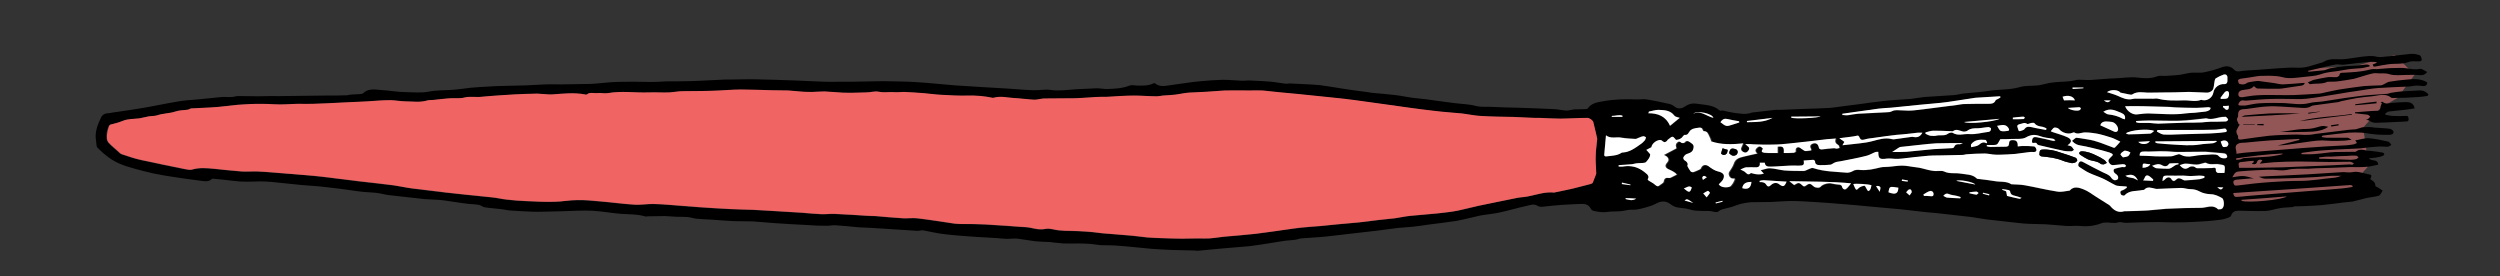 <?xml version="1.0" encoding="utf-8"?>
<!-- Generator: Adobe Illustrator 25.2.3, SVG Export Plug-In . SVG Version: 6.00 Build 0)  -->
<svg version="1.1" id="Layer_1" xmlns="http://www.w3.org/2000/svg" xmlns:xlink="http://www.w3.org/1999/xlink" x="0px" y="0px"
	 viewBox="0 0 1031 114" style="enable-background:new 0 0 1031 114;" xml:space="preserve">
<rect x="0" y="0" width="1031" height="114" fill="#333333" stroke="none"/>
<style type="text/css">
	.st0{fill:#935656;}
	.st1{fill:#F06464;}
	.st2{fill:#FFFFFF;}
</style> 
<polygon class="st0" points="923.2,30.8 919.3,81.4 927.5,86.7 954.3,82.2 978.3,78.8 972.5,73.2 976.4,68.9 975.7,59.8 974.5,52.7 
	981.7,44.5 988.7,40.4 995.8,30.8 987.6,22.7 971.2,27.3 956.7,28 "/>
<g>
	<path d="M978.5,26.6c0.5-0.2,1.1-0.4,1.6-0.7c0-0.1,0-0.2,0-0.3c-1,0-2-0.2-3-0.1c-3.5,0.3-7,0.8-10.6,1.2
		c-1.1,0.1-2.2-0.3-3.3-0.1c-2.8,0.5-5.5,1.3-8.3,1.9c-1,0.2-2,0.5-3,0.7c0.1,0.3,0.1,0.4,0.1,0.4c2.1-0.2,4.2-0.4,6.3-0.6
		c0.9-0.1,1.7-0.6,2.5-0.8c2-0.4,3.9-0.7,5.9-0.9c1.4-0.1,2.8-0.1,4.3-0.2c1.7-0.1,3.4-0.4,5.1-0.5c0.4,0,0.8,0.2,1.1,0.3
		c0,0.1,0,0.3,0,0.5c-1.1,0.2-2.2,0.6-3.3,0.7c-1.9,0.2-3.7,0.2-5.6,0.5c-2.2,0.3-4.3,0.8-6.5,1c-1.7,0.2-3.3,0.5-5,1.1
		c-2,0.7-4.2,0.7-6.4,1c-2.2,0.2-4.5,0.6-6.7,0.5c-1.6,0-3.2-0.7-4.8-0.8c-2.2-0.2-4.5-0.2-6.8-0.1c-1.6,0.1-3.1,0.5-4.7,0.7
		c-1.2,0.2-2.4,0.3-3.6,0.5c-0.3,0.1-0.9,0.5-0.9,0.6c0.1,0.6,0.3,1.4,0.7,1.5c0.9,0.3,2,0.4,2.9-0.3c0.4-0.3,1-0.4,1.6-0.5
		c0.9-0.2,1.9-0.3,2.8-0.4c0.4,0,0.9,0,1.3,0.1c2,0.3,3.9,0.5,5.9,0.8c1.1,0.2,2.2,0.5,3.4,0.5c2.8-0.1,5.6-0.4,8.3-0.6
		c0.2,0,0.3,0,0.7,0c-0.4,1.1-1.3,1.1-2,1.2c-2.5,0.4-5,0.7-7.4,1.1c-0.7,0.1-1.4,0.1-2.1,0.1c-2.7,0-5.3,0-8-0.1
		c-0.5,0-1-0.6-1.5-1c-1.2,1.6-3.3,1.3-5,1.7c-1,0.3-1.4,0.9-1.4,1.6c-0.1,0.9,0.6,1.4,1.6,1.3c2-0.3,4.1-0.7,6.1-0.8
		c2.8-0.2,5.7-0.1,8.6-0.1c2.2,0,4.4,0.1,6.6,0c3.5-0.1,7-0.4,10.5-0.6c0.5,0,1-0.2,1.6-0.3c2.2-0.5,4.5-1,6.7-1.4
		c3.3-0.5,6.7-1,10.1-1.4c2.3-0.2,4.6-0.2,6.9-0.3c0.5,0,1-0.3,1.4-0.5c0.7-0.3,1.4-0.9,2.2-1c2.4-0.4,4.9-0.7,7.4-0.9
		c2.8-0.3,5.6-0.4,8.2,1.2c0,0.9-0.5,1.5-1.5,1.5s-1.9-0.3-2.9-0.2c-1.2,0-2.4,0.4-3.6,0.4c-4.1,0.2-8.1,0.3-12.2,0.6
		c-2.9,0.2-5.8,0.8-8.7,1.2c-2.3,0.3-4.7,0.7-7,1.1c-4.6,0.7-9.2,1.6-13.8,2.1c-2.6,0.3-5.2,0.1-7.8,0.1c-2.2,0-4.4-0.1-6.7,0
		c-3.5,0.1-7,0.4-10.5,0.7c-0.3,0-0.7,0-1.1-0.1c-0.9-0.1-1.5,0.3-1.9,1.1c-0.4,0.7-0.2,1,0.5,1c0.8,0,1.5,0.1,2.3,0
		c1.9-0.3,3.7-0.8,5.6-0.9c3.4-0.2,6.9-0.2,10.3-0.1c3.5,0.2,6.9,0.9,10.4,0c1.8-0.5,3.8-0.4,5.7-0.7c0.9-0.1,1.7-0.3,2.6-0.4
		c4.4-0.7,8.8-1.4,13.2-1.9c3.4-0.4,6.9-0.5,10.4-0.8c0.6,0,1.1-0.3,1.6-0.4c1.5-0.2,2.9-0.5,4.4-0.6c2.5-0.2,4.9-0.2,7.4-0.4
		c1.3-0.1,2.3,0.3,3.3,1.1c0.7,0.6,0.5,1.1-0.2,1.2c-1.1,0.2-2.2,0.3-3.3,0.4c-1.8,0.1-3.6,0.2-5.4,0.3c-1.8,0.1-3.6,0-5.5,0.1
		c-0.1,0-0.3,0-0.4-0.1c-2.5-2-5.2-0.9-7.9-0.6c-2,0.2-4.1,0.4-6.1,0.7c-2.3,0.4-4.7,0.9-7,1.4c-0.3,0.1-0.6,0.3-0.9,0.3
		c-3.2,0.4-6.5,0.9-9.7,1.3c-0.5,0.1-1.1,0.1-1.5,0.4c-1.6,1-3.4,0.7-5.2,0.6c-2.1-0.1-4.2-0.3-6.3-0.4c-2.2-0.1-4.4-0.3-6.6-0.1
		c-2.6,0.1-5.1,0.6-7.6,0.9c-0.7,0.1-1.3,0.2-2,0.2c-2,0.1-2.5,0.9-2.4,2.9c0,0.4-0.5,0.9-0.5,1.3c0.1,0.7,0.5,1.4,0.8,2.1
		c0.1,0,0.2,0,0.4,0c-0.5,0.8-1,1.6-1.3,2.4c-0.2,0.3-0.1,0.8,0,1.2c0.1,0.5,0.6,1,0.6,1.5c-0.1,1.3,0.5,1.2,1.5,1.1
		c3.7-0.5,7.4-1.1,11.1-1.5c3.3-0.3,6.7-0.4,10.1-0.5c2-0.1,4,0.2,6,0.1c1.2,0,2.3-0.2,3.4-0.4c4.6-0.6,9.2-1.1,13.7-1.7
		c0.9-0.1,1.9-0.1,2.8-0.2c0.9-0.2,1.7-0.6,2.6-0.8c1.1-0.1,2.2-0.1,3.2-0.1c0.5,0,1.1,0.1,1.6,0.2c2.2,0.2,4.4,0.2,6.6,0.5
		c0.6,0.1,1.5,0.8,1.5,1.3c0,1-1,1.2-1.9,1.2c-1.9,0-3.9,0-5.8-0.2c-1.8-0.1-3.7-0.6-5.5-0.7c-1.7-0.1-3.5-0.1-5.2,0
		c-3.6,0.3-7.1,0.8-10.7,1.2c-0.2,0-0.4,0.2-0.6,0.6c0.7,0.1,1.5,0.3,2.2,0.3c2.8,0,5.6,0,8.4,0c0.2,0,0.4,0,0.5,0.1
		c0.5,0.2,0.9,0.5,1.3,0.8c-0.5,0-0.9,0.1-1.4,0.1c-0.6,0.1-1.1,0.2-1.7,0.2c-1.7,0.1-3.4,0.1-5.2,0.1c-1.3,0-2.6-0.2-3.9-0.2
		c-1.5,0-3.1,0.2-4.6,0.4c-3.3,0.4-6.6,1-9.8,1.4c-1.2,0.2-2.4,0.2-3.9,0.3c3.2-0.8,6.1-1.5,9-2.3c0-0.1,0-0.2-0.1-0.3
		c-0.1,0-0.2-0.1-0.3-0.1c-3.9,0.2-7.8,0.4-11.7,0.6c-3.3,0.2-6.6,0.6-10,0.9c-0.8,0.1-1.7,0-2.5,0.2c-1.7,0.5-2,1.4-1.5,3.1
		c0.1,0.3,0.1,0.7,0.1,1.3c2.2-0.3,4.4-0.6,6.5-0.7c3.8-0.3,7.5-0.6,11.3-0.9c6.3-0.5,12.5-1,18.8-1.4c3-0.2,6-0.3,9-0.5
		c1-0.1,1.9-0.2,2.9-0.4c0.4-0.1,0.8-0.4,1.2-0.5c-0.2-0.4-0.4-0.7-0.7-1.1c1.8-0.3,3.8-1,5.6-0.9c2.7,0.2,5.3,0.8,8,1.4
		c0.5,0.1,0.8,0.8,1.3,1.3c-0.8,0.7-1.3,0.9-2.3,0.8c-2.1-0.2-4.3,0-6.4,0.2c-1.4,0.1-2.9,0.4-4.3,0.5c-1.4,0.1-2.7,0.1-4.1,0.2
		c-3.7,0.2-7.3,0.3-11,0.6c-2.9,0.2-5.7,0.6-8.6,1c-0.1,0-0.3,0.2-0.4,0.2c0,0.1,0,0.3,0,0.4c2,0,3.9,0.1,5.9-0.1
		c2.7-0.2,5.3-0.7,7.9-0.8c2.5-0.1,5.1,0,7.6-0.1c0.4,0,0.9,0.1,1.1-0.1c1.4-1.1,2.8-0.8,4.4-0.4c0.4,0.1,0.9,0.1,1.3,0.1
		c1.8,0.2,3.5,0.4,5.2,0.7c0.9,0.2,1,1,0.3,1.3c-1,0.5-2.1,0.6-3.1,0.8c-0.8,0.1-1.6,0.2-2.8,0.3c1.2,1.4,3.7,0.1,3.9,2.6
		c-1.6,0.3-3.2,0.8-4.9,0.9c-2.2,0.2-4.5,0.1-6.7,0.1c-2.5,0.1-5,0.2-7.5,0.3c-2.2,0.1-4.5,0.1-6.7,0.2c-1.1,0-2.2,0.2-3.3,0.2
		c-2.9,0-5.8-0.2-8.7,0.5c-1.1,0.2-2.2,0.2-3.3,0.1c-3-0.4-5.9-0.1-8.9,0c-2.5,0.1-4.9,0.3-7.4,0.5c-1.3,0.1-1.7,0.4-2.8,2.4
		c1.7-0.2,3.2-0.6,4.6-0.5c1.4,0.1,2.9,0.6,4.3,1c-0.5,0-1,0-1.5,0c-1.9,0.2-3.8,0.3-5.7,0.5c-0.8,0.1-1.5,0.4-1.2,1.5
		c0.3,1,0.7,1,1.7,0.9c4.5-0.6,9-1.1,13.5-1.4c4.1-0.3,8.2-0.5,12.2-0.5c4.7,0,9.4-0.9,14.1-1.3c1-0.1,2-0.4,3-0.8c-1.3,0-2.7,0-4,0
		c-2.1,0.1-4.1,0.4-6.2,0.5c-3.7,0.2-7.4,0.4-11.1,0.5c-3.3,0.1-6.6,0.2-9.9,0.2c-1,0-1.9-0.4-2.9-0.8c1-0.1,2-0.1,3-0.2
		c2.3-0.1,4.5-0.2,6.8-0.3c3.4-0.2,6.8-0.3,10.3-0.5c4.7-0.3,9.5-0.6,14.2-0.9c1.4-0.1,2.9,0.3,4.3,0c2.2-0.5,4.2,0.4,6.3,0.8
		c1.9,0.3,1.8,0.4,1.1,2.1c1,0.6,2.1,1.2,2.1,2.7c0,0.3,1,0.6,1.5,1c0.5,0.3,1,0.7,1.5,1c-0.5,0.7-0.9,1.8-1.5,2.1
		c-1.7,0.5-3.6,0.6-5.3,1c-1.8,0.4-3.7,1-5.5,1.4c-1.2,0.2-2.5,0.2-3.8,0.4c-3.1,0.4-6.2,0.8-9.2,1.1c-2.3,0.2-4.7,0.3-7,0.4
		c-1.3,0.1-2.6,0-4,0.1c-0.3,0-0.6,0.3-0.9,0.3c-0.4,0.1-0.9,0-1.4,0.1c-1.3,0.1-2.7,0.1-4,0.4c-1.9,0.3-3.7,1-5.6,1.1
		c-3.5,0.1-7.1,0-10.6-0.1c-1.6,0-3,0-3.7,2c-0.2,0.7-1.5,1-2.4,1.3s-1.8,0.4-2.7,0.5c-1.6,0.2-3.3,0.4-4.9,0.5
		c-3.8,0.2-7.5,0.5-11.3,0.5c-3.7,0.1-7.4-0.2-11.1-0.1c-3.7,0-7.3,0.2-11,0.3c-1,0-2.2-0.5-3.1-0.2c-1.9,0.6-3.7-0.1-5.5,0.1
		c-0.3,0-0.7,0-1,0.1c-3,1.2-6,1.6-9.2,1.3c-1.8-0.2-3.6,0.1-5.5,0c-2.9-0.2-5.8-0.5-8.7-0.7c-2.4-0.1-4.8-0.1-7.2-0.2
		c-1.2-0.1-2.5-0.1-3.7-0.3c-4.5-0.5-8.9-1-13.4-1.5c-2.2-0.3-4.3-0.7-6.4-1c-1.8-0.2-3.5-0.4-5.3-0.6c-2.1-0.2-4.1-0.5-6.2-0.7
		c-2.4-0.3-4.8-0.5-7.2-0.7c-3.5-0.4-7.1-0.8-10.6-1.2c-4.1-0.4-8.1-0.7-12.2-1.1c-4.2-0.4-8.3-0.8-12.5-1.1
		c-3.6-0.3-7.2-0.6-10.9-0.8c-3.2-0.2-6.3-0.4-9.5-0.4c-2.7,0-5.4,0.3-8.2,0.4s-5.6,0-8.4,0.1c-1.4,0.1-2.8,0.4-4.2,0.7
		c-1.2,0.3-2.3,0.8-3.5,1.2c-1.3,0.4-2.6,0.6-3.9,1c-0.4,0.1-0.9,0.3-1.2,0.5c-0.8,0.8-1.5,0.8-2.5,0.5c-1.5-0.4-3-0.3-4.6-0.3
		c-1.7-0.1-3.4,0-5.2-0.6c-1.7-0.6-3.5-0.5-5.3-0.9c-1-0.2-1.9-0.7-2.7-1.3c-2.1-1.6-4.1-1.3-6.2-0.1c-0.8,0.4-1.7,0.8-2.5,1
		c-2.4,0.7-4.7,1.5-7.3,1.4c-1.5-0.1-3,0.5-4.6,0.6c-1.8,0.2-3.6,0-5.4,0.3c-1.8,0.3-3.4,0-5.1-0.3c-0.9-0.2-1.4-0.3-1.8-1.1
		c-0.8-1.5-2.2-2-3.8-1.9c-2.7,0.1-5.5,0.2-8.2,0.4c-2.7,0.2-5.5,0.5-8.2,0.8c-0.5,0-1.2-0.1-1.7-0.4c-1.5-1-3.1-0.3-4.5,0
		c-3.7,0.8-7.3,1.9-11,2.7c-2.7,0.6-5.5,0.8-8.2,1.3c-3.3,0.7-6.5,1.6-9.8,2.2c-3.7,0.6-7.5,1-11.3,1.5c-2.2,0.3-4.4,0.7-6.6,0.9
		c-2.1,0.2-4.1,0.3-6.2,0.5c-2.8,0.3-5.6,0.8-8.4,1.1c-6.9,0.8-13.9,1.6-20.8,2.4c-3.5,0.4-7.1,0.5-10.6,0.8
		c-0.9,0.1-1.8,0.5-2.7,0.6c-1.4,0.2-2.8,0.2-4.2,0.4c-1.7,0.2-3.3,0.6-5,0.8c-3.1,0.5-6.2,1-9.3,1.4c-3.9,0.4-7.9,0.6-11.8,1
		c-3.2,0.3-6.4,0.6-9.6,0.9c-0.5,0-1,0-1.5-0.1c-3-0.1-6-0.1-8.9-0.2c-3-0.1-6-0.3-9-0.5c-4.7-0.4-9.4-1-14.1-1.3
		c-2.3-0.2-4.5-0.1-6.8-0.2c-1.3-0.1-2.6-0.4-3.9-0.5c-1.7-0.1-3.4-0.2-5.2-0.2c-2,0-4,0.1-6,0s-3.9-0.4-5.9-0.6
		c-1.9-0.1-3.9-0.1-5.8-0.3c-2.5-0.3-5-0.8-7.5-1.1c-1.4-0.1-2.8,0.1-4.2,0.1c-1.3,0-2.6-0.2-4-0.3c-2.9-0.2-5.8-0.3-8.6-0.5
		c-4.3-0.3-8.7-0.6-13-1.1c-3-0.3-6-1.1-9-1.6c-0.8-0.1-1.6,0.2-2.3,0.2c-5.2-0.3-10.4-0.7-15.5-1c-2.5-0.2-5.1-0.3-7.6-0.4
		c-0.5,0-1.1-0.1-1.6-0.1c-3-0.3-6-0.6-9.1-0.8c-1.4-0.1-2.7,0.3-4.1,0.2c-2.5,0-5.1-0.1-7.6-0.3c-4.6-0.2-9.1-0.5-13.7-0.8
		c-2.9-0.2-5.8-0.5-8.7-0.7c-2.6-0.1-5.2,0-7.8-0.1c-2.9-0.1-5.8-0.4-8.8-0.6c-2.2-0.1-4.4-0.2-6.6-0.4c-1.3-0.1-2.5-0.6-3.8-0.7
		c-1.5-0.1-2.9-0.1-4.4-0.1c-1.6-0.1-3.3-0.2-4.9-0.3c-2.3,0-4.6,0.1-6.9,0.1c-0.5,0-1,0.2-1.4,0c-3.1-0.9-6.4-0.8-9.6-1
		c-4.1-0.3-8.1-1.1-12.2-1.3c-3.9-0.2-7.9,0.1-11.8,0.2c-2.7,0.1-5.5,0.1-8.2,0.2c-1.5,0-3,0.1-4.5,0c-3.1-0.1-6.2-0.3-9.3-0.5
		c-1.4-0.1-2.7-0.5-4.1-0.6c-1.6-0.2-3.2-0.3-4.8-0.5c-0.9-0.1-2-0.2-2.7-0.7c-0.9-0.6-1.7-0.6-2.7-0.7c-1.9-0.1-3.8-0.3-5.7-0.6
		c-2.5-0.3-5-0.8-7.5-1.1c-2.6-0.3-5.2-0.3-7.8-0.5c-3.9-0.4-7.7-0.9-11.6-1.3c-2-0.2-4.1-0.4-6-0.9c-3.2-0.7-6.4-0.5-9.6-1
		c-4.6-0.7-9.3-1.3-13.9-1.8c-3.2-0.4-6.4-0.5-9.5-0.8c-4.2-0.4-8.5-0.9-12.7-1.3c-1.5-0.1-3-0.2-4.5-0.2c-3.6,0.1-7.2,0.3-10.8-0.2
		c-2.8-0.4-5.6-0.6-8.4-0.9c-0.2,0-0.5-0.1-0.6,0.1c-1.5,1.4-3.3,0.9-4.9,0.7c-4.9-0.6-9.8-1.3-14.6-2.1c-3-0.5-5.9-1.1-8.9-1.9
		c-4.4-1.2-9-2.2-12.9-4.7c-2.2-1.4-4.1-3.1-5.9-4.9c-0.6-0.6-0.4-1.9-0.6-2.9c-0.6-3.4,0.6-6.5,2-9.4c0.5-1.2,1.6-1.9,3-1.9
		c0.6,0,1.3-0.2,1.9-0.3c4-0.6,8-1.1,11.9-1.8c4.9-0.8,9.8-1.9,14.7-2.7c2.8-0.5,5.6-0.7,8.4-0.9c3.3-0.3,6.6-0.7,10-1
		c1.3-0.1,2.7,0.1,4,0c0.9,0,1.8-0.4,2.7-0.4c2.8,0,5.6,0.1,8.4,0.1c1.8,0,3.6-0.1,5.4-0.1c1.9,0,3.8,0.1,5.7,0
		c5.6-0.1,11.2-0.1,16.7-0.2c2.8,0,5.6,0,8.4-0.1c0.7,0,1.4-0.3,2.1-0.3c1.2-0.1,2.4-0.1,3.5-0.2c0.5,0,1.1-0.1,1.4-0.4
		c2.1-2,4.7-1.5,7.2-1.3c3.6,0.2,7.1,0.9,10.6,0.9c3,0,6,0.4,9.1-0.2c3.4-0.7,7-0.5,10.5-0.8c2.2-0.2,4.5-0.5,6.7-0.8
		c1.3-0.1,2.5-0.2,3.8-0.3c2.4-0.1,4.8-0.3,7.2-0.4c4-0.1,8-0.2,11.9-0.3c2.7-0.1,5.4-0.3,8.1-0.4c2.1-0.1,4.3,0,6.4,0
		c4-0.1,8-0.1,12.1-0.2c2.8-0.1,5.7-0.5,8.5-0.7c3.3-0.2,6.7-0.2,10-0.2c3.4,0,6.7,0.2,10.1,0c3.2-0.3,6.5-0.1,9.7-0.2
		c2.3,0,4.6-0.1,6.9-0.2c3.5-0.1,6.9-0.4,10.4-0.5c0.7,0,1.4,0,2.1,0c3.5,0,6.9-0.2,10.4-0.1c5.6,0.1,11.2,0.3,16.8,0.5
		c3.9,0.1,7.8,0.4,11.7,0.5c2.1,0.1,4.1,0,6.2,0c3.5,0,7.1,0,10.6-0.1c3.2,0,6.3-0.2,9.5-0.1c4,0.1,8.1,0.1,12.1,0.4
		c5.1,0.3,10.2,0.9,15.4,1.3c4.3,0.3,8.5,0.5,12.8,0.8c2.9,0.2,5.7,0.3,8.6,0.5c3.6,0.2,7.3,0.6,10.9,0.7c2.4,0.1,4.9-0.5,7.3-0.1
		c3.5,0.5,7-0.1,10.4-0.3c2.8-0.1,5.7-0.3,8.5-0.4c1.4,0,2.8,0.3,4.1,0.3c3.2-0.1,6.3-0.2,9.4-1.4c1-0.4,2.3,0,3.5,0
		c2.2,0,4.5,0.1,6.5-1c0.2-0.1,0.5,0,0.7,0.2c1.7,1.3,3.7,1,5.6,0.7c2.6-0.4,5.2-0.7,7.8-1.1c1.7-0.2,3.3-0.5,5-0.6
		c3.1-0.3,6.2-0.5,9.3-0.6c2.8,0,5.6,0.3,8.3,0.4c1.1,0,2.2-0.2,3.3-0.1c2.9,0.1,5.7,0.3,8.6,0.5c1.9,0.2,3.8,0.6,5.7,0.8
		c0.6,0.1,1.1-0.1,1.7-0.1c2.1,0.1,4.1,0.2,6.2,0.3c2.1,0.1,4.2,0.2,6.3,0.4c3.2,0.4,6.4,1,9.7,1.5c3.1,0.5,6.3,0.9,9.4,1.3
		c0.9,0.1,1.7,0.3,2.6,0.4c3.1,0.3,6.3,0.5,9.4,0.9c2.6,0.3,5.2,0.9,7.7,1.2c1.6,0.2,3.2,0.3,4.8,0.5c1.7,0.2,3.3,0.5,5,0.7
		c2.3,0.3,4.5,0.6,6.8,0.9c3,0.4,6.1,0.4,9,1.2c2.5,0.6,4.9,0.2,7.4,0.4c3.1,0.2,6.1,0.2,9.2,0.3c5.2,0.2,10.4,0.3,15.7,0.6
		c1.7,0.1,3.3,0.5,5,0.6c1.1,0,2.2-0.4,3.3-0.5c1.5-0.1,2.9,0,4.4-0.1c0.4,0,0.9-0.1,1.1-0.3c1.5-2.2,3.9-2.5,6.1-2.9
		c4.7-0.9,9.4-1,14.1-0.8c1.4,0.1,2.8-0.3,4.1,0c3.2,0.5,6.3,1.2,9.5,1.9c0.8,0.2,1.6,0.7,2.2,1.2c1.5,1.1,3.1,0.5,4.1-0.2
		c1.7-1.2,3.4-1.4,5.1-1.1c3.1,0.5,6.5,0.4,9.1,2.7c0.3,0.3,1,0,1.5,0.1c1.5,0.3,2.9,0.7,4.3,0.9c2.5,0.3,5.1,0.9,7.6-0.1
		c0.3-0.1,0.6,0,0.9-0.1c2.9-0.3,5.8-0.7,8.7-1c0.7-0.1,1.3,0,2,0c3.3-0.1,6.5-0.3,9.8-0.4c3.5-0.1,7.1-0.2,10.6-0.4
		c0.4,0,0.7-0.1,1.1-0.1c2-0.3,4-0.5,6-0.8c1.6-0.2,3.2-0.4,4.8-0.6c3.6-0.5,7.1-1,10.7-1.4c3.5-0.4,7.1-0.5,10.7-0.8
		c1.9-0.2,3.8-0.6,5.8-0.8c4.1-0.3,8.3-0.5,12.4-0.8c1.1-0.1,2.2-0.4,3.3-0.6c3.8-0.4,7.6-0.6,11.3-1.2c4.1-0.6,8.3-0.3,12.4-1.5
		c2.4-0.7,5-0.4,7.5-0.7c1.6-0.2,3.1-0.7,4.7-1c0.8-0.1,1.6-0.2,2.4-0.3c2.7-0.3,5.4-0.1,8.1-0.8c2-0.5,4.1,0,6.2-0.1
		c3.4-0.2,6.8-0.6,10.3-0.7c3.2-0.1,6.3-0.7,9.5-0.3c2.5,0.3,5.2,0.5,7.8-0.5c1-0.4,2.2-0.2,3.3-0.2c1.9-0.1,3.8-0.2,5.7-0.4
		c1.7-0.2,3.3-0.7,5-0.9c1.8-0.2,3.7,0.2,5.5-0.2c2.5-0.5,5-1.2,7.4-2.1c1.8-0.7,3.6-0.4,4.9,1c0.6,0.7,1.3,0.8,2.3,0.7
		c2.4-0.4,4.9-0.4,7.3-0.6c1.8-0.1,3.5-0.3,5.3-0.4c2.6-0.2,5.2-0.4,7.8-0.5c1.8-0.1,3.5,0.1,5.3,0c1.1-0.1,2.2-0.3,3.2-0.6
		c1.8-0.5,3.5-1.1,5.3-1.6c0.1,0,0.2,0,0.3-0.1c2.6-1.8,5.6-1,8.4-1.2c2.5-0.2,4.9-0.7,7.4-1c2.1-0.2,4.1-0.6,6.3,0
		c1.2,0.3,2.7,0,4-0.1c3.4-0.3,6.7-0.8,10.1-1.1c1.2-0.1,2.5,0.2,3.6,0.6c0.4,0.1,0.7,1,0.8,1.6c0.1,0.8-0.6,0.9-1.3,0.9
		c-1.4,0-3-0.2-4.2,0.3c-2.7,1-5.5,0.5-8.3,0.9c-1.7,0.2-3.5,0.6-5.2,0.9c-0.3,0.1-0.6,0-0.9,0C978.6,26.9,978.6,26.8,978.5,26.6z
		 M658.7,57.2c-0.5-2.1-1-4.5-1.9-6.8c-0.3-0.8-1.6-1.7-2.4-1.7c-3.7-0.1-7.4,0.2-11.1,0.3c-2.9,0-5.8-0.2-8.7-0.3
		c-1.4,0-2.9-0.1-4.3-0.1c-2.2-0.1-4.4-0.3-6.7-0.3c-4.4-0.1-8.8-0.2-13.2-0.4c-2.5-0.2-5-0.7-7.5-1c-3.9-0.4-7.8-0.6-11.7-1.1
		c-6.3-0.8-12.5-1.7-18.8-2.5c-4.6-0.6-9.2-1.3-13.7-1.9c-3.2-0.4-6.3-0.8-9.5-1.1c-4.9-0.5-9.7-1-14.6-1.5c-2.5-0.2-5-0.4-7.5-0.7
		c-2.3-0.2-4.5-0.6-6.7-0.7c-1.7-0.1-3.4,0-5.2,0c-3.4,0-6.8-0.1-10.3,0c-2.4,0-4.8,0.3-7.2,0.5c-2,0.1-4,0.2-6,0.3
		c-0.9,0.1-1.9,0.1-2.9,0.2c-1.4,0.2-2.9,0.6-4.3,0.7c-1.7,0.2-3.5,0.2-5.3,0.4c-0.8,0.1-1.6,0.3-2.4,0.3c-3.2-0.1-6.4-0.4-9.6-0.3
		c-3.6,0-7.2,0.4-10.8,0.5c-1.6,0.1-3.3,0.1-4.9,0.1c-2.8,0.1-5.5,0.4-8.3,0.5c-4.3,0.1-8.5,0-12.8,0.1c-1.3,0-2.7,0.6-4,0.5
		c-2.9-0.1-5.8-0.5-8.7-0.7c-2.7-0.1-5.5-0.9-8.2-0.1c-0.2,0.1-0.4,0-0.5,0c-3.4-0.7-6.8-1-10.3-0.9s-7-0.1-10.5-0.3
		c-2.5-0.1-5-0.5-7.6-0.7c-2.7-0.2-5.4-0.4-8.1-0.5c-1.3-0.1-2.6,0.1-3.8,0.1c-2.2-0.2-4.4,0.3-6.6-0.2c-1.6-0.4-3.4,0.2-5.1,0.3
		c-3.2,0.1-6.4,0.2-9.7,0.1c-2.5-0.1-4.9-0.4-7.4-0.5c-1.8-0.1-3.5,0.1-5.3,0.2c-1.3,0-2.6,0-3.9-0.1c-1.9-0.1-3.8-0.4-5.8-0.5
		c-2.4-0.1-4.8,0-7.2-0.1c-4.1-0.1-8.3-0.3-12.4-0.3c-3.8,0-7.6,0.4-11.3,0.5c-4.3,0.1-8.6,0-12.9,0.2c-1.8,0.1-3.6,0.5-5.4,0.5
		c-2.8,0.1-5.7-0.1-8.5,0c-5.6,0.2-11.2-0.8-16.8,0.3c-1.5,0.3-3.1-0.1-4.6,0c-1.3,0.1-2.8-0.5-4,0.5c-0.2,0.2-0.7,0-1,0
		c-4.3-0.8-8.7-0.4-13,0c-1.1,0.1-2.3,0-3.5-0.1c-1.1-0.1-2.1-0.3-3.2-0.2c-3,0.1-5.9,0.2-8.9,0.3c-1.6,0.1-3.2,0.2-4.8,0.3
		c-3,0.2-6.1,0.4-9.1,0.7c-2.3,0.2-4.6-0.3-7,0.3c-1.8,0.5-3.7,0.1-5.6,0.3c-2.4,0.2-4.8,0.5-7.3,0.7c-0.8,0.1-1.6,0-2.4,0.2
		c-2.9,1-5.9,0.4-8.8,0.4c-2.2,0-4.4-0.5-6.6-0.5c-3.2,0-6.4,0.3-9.6,0.5c-3.6,0.2-7.1,0.4-10.7,0.5c-3.8,0.2-7.5,0.4-11.3,0.5
		c-2.2,0.1-4.4-0.1-6.6,0c-3.2,0-6.3,0.4-9.5,0.2c-6.9-0.4-13.7-0.2-20.5,0.8c-1.9,0.3-3.8,0.4-5.7,0.5c-2.7,0.2-5.4,0.2-8.1,0.4
		c-0.4,0-0.9,0.4-1.3,0.5c-1.8,0.3-3.6,0.2-5.3,0.8c-2.4,0.8-4.9,0.7-7.3,1.5c-1.1,0.4-2.5,0.2-3.7,0.5c-1.3,0.2-2.5,0.7-3.8,0.8
		c-2.3,0.3-4.7,0.1-7,1.1c-1.6,0.7-3.3,1-5,1.5c-0.2,0.1-0.4,0.3-0.5,0.6c-0.6,1.6-1,3.2-0.8,4.9c0.1,0.7,0.4,1.5,0.8,2
		c1.1,1.2,2.4,2.2,3.6,3.3c0.6,0.5,1.1,1.1,1.8,1.4c2.7,0.9,5.4,1.8,8.1,2.4c5.9,1.3,11.8,2.5,17.8,3.7c1,0.2,2.1,0.4,3.1,0.2
		c3-0.8,6.1-0.6,9.1-0.3c3.8,0.4,7.6,0.8,11.4,1.1c2.2,0.2,4.4-0.1,6.7,0c2.4,0.1,4.7,0.3,7.1,0.5c5.3,0.4,10.6,0.7,15.8,1.3
		c6.1,0.6,12.2,1.5,18.3,2.2c4.9,0.6,9.7,1.1,14.6,1.7c2.6,0.3,5.2,0.9,7.8,1.3c4.7,0.6,9.4,1.2,14,1.7c2.8,0.3,5.5,0.6,8.3,0.9
		c3.6,0.4,7.2,0.7,10.8,1.1c2,0.2,3.9,0.7,5.9,0.9c2.5,0.3,5,0.5,7.6,0.6c3.9,0.2,7.8,0.3,11.7,0.3c3.2-0.1,6.4-0.7,9.7-0.7
		c3,0,6,0.3,9,0.5c4.9,0.4,9.8,1.1,14.8,1.4c2.4,0.2,4.9-0.3,7.3-0.3s4.9,0.3,7.3,0.4c3.8,0.3,7.7,0.7,11.5,0.9
		c4.4,0.3,8.8,0.6,13.2,0.8c3,0.1,6.1,0.1,9.1,0.3c4,0.2,8.1,0.4,12.1,0.7c2.7,0.2,5.5,0.3,8.2,0.5s5.3,0.5,8,0.6
		c1.9,0.1,3.9-0.2,5.8-0.1c4.6,0.2,9.1,0.5,13.7,0.8c1,0.1,2,0,3.1,0.1c3.8,0.3,7.5,0.7,11.3,0.9c1.9,0.1,3.8-0.2,5.7,0
		c3.8,0.4,7.7,1,11.5,1.6c1.7,0.2,3.4,0.6,5.1,0.7c2.4,0.1,4.9,0,7.3,0.1c2.7,0.1,5.5,0.3,8.2,0.4c3.4,0.2,6.7,0.5,10.1,0.7
		c1.7,0.1,3.4,0.2,5,0.5c1.9,0.5,3.7,0.8,5.7,0.4c1-0.2,2-0.1,3,0.1c3.5,0.9,7.1,0.6,10.7,0.8c1.9,0.1,3.9,0.3,5.8,0.4
		c1.4,0.1,2.8,0.4,4.2,0.5c4.1,0.3,8.2,0.6,12.3,1c2,0.2,4,0.5,6.1,0.7s4.1,0.2,6.2,0.3c2.7,0.1,5.4,0.1,8.1,0.2
		c2.3,0,4.5-0.1,6.7-0.1c1.5,0,3,0.1,4.6,0c2-0.2,4-0.5,6-0.7c4.4-0.4,8.8-0.7,13.1-1.2c5.1-0.6,10.1-1.5,15.2-2.1
		c2.5-0.3,5-0.5,7.5-0.8c1.3-0.1,2.6-0.2,4-0.3c2.3-0.2,4.7-0.5,7-0.7c3-0.3,5.9-0.5,8.9-0.8c2.7-0.3,5.5-0.7,8.2-1
		c2.2-0.3,4.4-0.4,6.6-0.7c2.1-0.3,4.2-0.8,6.4-1c3.7-0.4,7.4-0.6,11.1-1c2.7-0.3,5.5-0.6,8.2-1.1c2.9-0.5,5.7-1.3,8.6-2
		c5.4-1.2,10.7-2.3,16.1-3.3c1.4-0.3,2.9-0.3,4.4-0.6c3.6-0.7,7.1-2,10.9-1.6c0.1,0,0.3,0,0.4-0.1c2.4-0.5,4.7-1,7.1-1.5
		c2.5-0.6,4.9-1.2,7.4-1.9c0.4-0.1,0.9-0.3,1-0.6c0.5-1.2,1-2.4,1.4-3.6c0.1-0.2,0-0.4,0-0.5c-0.1-2.4-0.3-4.7-0.2-7.1
		C658.1,61.9,658.5,59.7,658.7,57.2z M854.5,58.1c0.7-0.5,1.3-1.2,1.8-1.2c1.6,0.1,3.2,0.4,4.8,0.7c3.5,0.5,6.8,2,10.1,3.2
		c0.3,0.1,0.8,0.3,1,0.2c0.7-0.7,1.4-1.5,2.3-2.5c-1.3-0.6-2.5-1.3-3.8-1.7c-1.9-0.6-3.8-1.2-5.8-1.6c-1.6-0.3-3.3-0.5-5-0.5
		c-1.5,0-2.9,1-4.4,0c-0.2-0.1-0.6,0.1-0.9,0.2c-1.7,0.6-4.1-0.2-5.3-1.5c-0.4-0.5-1.4-0.8-2-0.7c-0.5,0.1-0.9,0.9-1.5,1.5
		c0.3,0.1,0.6,0.2,0.9,0.4c2,0.7,4.1,1.3,6,2.1s1.9,2.1,0,3.3c0.6,0.2,1.2,0.2,1.6,0.5c0.4,0.3,0.7,0.9,1.1,1.4
		c-0.4,0.2-0.7,0.6-1.1,0.6c-1,0-2.1,0-3.1-0.2c-3.1-0.7-6.1-1.4-9.2-2.1c-0.8-0.2-1.6-0.1-2-1c-0.1-0.2-0.7-0.3-0.9-0.2
		c-1,0.2-1-0.1-1-1c0.1-1.4,1-1.5,2-1.3c2.2,0.5,4.4,1,6.7,1.5c0.3,0.1,0.6,0,0.9-0.1c-0.3-0.5-0.7-0.7-1-0.8
		c-1.7-0.3-3.5-0.5-5.1-1c-2.2-0.8-3.9-0.8-6.1,0.5c-1.5,0.9-3.7,0.5-5.6,0.6c-1.8,0.1-3.6,0-4.9,0.1c-0.6,1-0.9,2-1.5,2.2
		c-0.8,0.4-1.8,0.2-2.8,0.2c-0.4,0-0.8,0-1.2,0c0,0.2,0,0.3-0.1,0.5c0.5,0.1,0.9,0.3,1.4,0.3c2.1,0,4.2-0.1,6.3-0.1
		c0.9,0,1.4-0.2,1.5-1.2c0.1-1.3,0.6-1.6,1.9-1.5c1.6,0.1,1.7,1.3,1.7,2.6c0.8-0.1,1.4-0.2,2-0.2c1.6,0,3.2,0,4.8,0.2
		c0.4,0,0.9,0.8,0.9,1.3c0.1,0.7-0.5,1-1.2,1c-0.8,0-1.6,0-2.4,0.1c-1.8,0.2-3.6,0.6-5.4,0.7c-2.1,0.2-4.3,0.2-6.4,0.3
		c-0.8,0-1.7,0-2.5-0.1c-1.1-0.1-2.3-0.4-3.4-0.4c-2.4,0-4.8,0.2-7.2,0.3c-0.7,0-1.4,0.3-2.1,0.3c-3.3,0.1-6.6,0.2-9.9,0.2
		c-1.3,0-2.6,0-3.9,0.1c-2,0.2-4,0.4-6,0.6c-2.2,0.2-4.4,0.6-6.6,0.7c-1.5,0.1-3.1-0.2-4.7-0.1c-2.9,0.4-3.4,0-3.5-2.8
		c-0.4,0-0.8,0-1.2,0.1c-1.3,0.5-2.6,1.3-3.9,1.6c-3.5,0.8-7,1.5-10.5,2.2c-0.8,0.2-1.6,0.3-2.3,0.5c-0.6,0.2-1.2,0.8-1.8,0.9
		c-1.4,0.2-2.9,0.2-4.4,0.2c-1,0-2-0.2-2-1.6c0-0.2-0.4-0.6-0.7-0.6c-1.3,0-2.7,0.2-4,0.3c0.3,1.8,0,2.1-2,2.1c-1.3,0-2.7-0.1-4,0
		c-2.6,0.1-5.1,0.4-7.7,0.4c-0.9,0-2.3,0-2.3-1.6c-0.8,0-1.5,0-2.1,0c0.2,1.3-0.3,1.9-1.5,1.9c-1.4,0-2.8-0.1-4.2,0
		c-0.7,0.1-1.4,0.5-2.3,0.9c0.9,0.5,1.4,0.7,1.9,1c0.7,0.6,1.3,1.5,2.4,0.5c0.1-0.1,0.7,0.1,1,0.2c1.4,0.3,2.8,0.4,4.4,0
		c-0.4-0.5-0.7-0.8-1.3-1.4c1.5-0.3,2.7-0.9,3.9-0.8c2,0.1,3.9,0.7,5.9,0.9c2.6,0.2,5.3,0.2,8,0.2c0.6,0,1.3-0.5,1.9-0.7
		c0.6-0.2,1.4-0.7,1.9-0.5c4.5,1.5,9.1,1.5,13.7,1.9c0.8,0.1,1.8-0.2,2.6-0.6c1.1-0.7,2.1-0.6,3.3-0.5c1.4,0.1,2.8,0,4.2-0.2
		s2.8-0.7,4.2-0.9c0.9-0.2,1.9-0.1,2.9-0.2c1.9-0.2,3.9-0.6,5.8-0.5c2,0,3.9,0.5,5.9,0.7c3,0.3,5.9,1.8,9,1.5
		c0.8-0.1,1.7-0.2,2.4,0.2c2.2,1.1,4.7,0.5,6.9,0.9c2.3,0.4,4.7,0.2,6.6,2c0.2,0.1,0.5,0.1,0.8,0.2c2.2,0.3,4.5,0.5,6.7,0.9
		c2.3,0.5,4.7-0.1,6.8,1.3c0.1,0,0.2,0,0.3,0c1.7,0.1,3.5,0.1,5.2,0.4c4.5,0.8,8.9,1.9,13.4,2.6c1.6,0.3,3.4-0.3,5.1-0.4
		c0,0,0.1,0,0.1-0.1c1.8-1.9,3.9-1.1,5.7-0.4c1.9,0.7,3.5,2.1,5.2,3.1c1.5,1,3.1,1.9,4.6,2.9c0.4,0.3,0.9,0.6,1.2,0.9
		c1.6,1.8,3.3,2.9,5.8,2.1c0.2-0.1,0.4,0,0.7,0c2.9-0.1,5.8-0.2,8.7-0.3c2.6-0.2,5.2-0.5,7.8-0.7s5.1-0.3,7.7-0.3
		c2.3-0.1,4.6-0.1,6.9-0.1c2.3,0,4.7-1.5,6.8,0.6c0.1,0.1,0.4,0,0.6,0c1.3,0.1,1.7-1,1.8-1.8c0.1-0.9-0.1-2.4-0.7-2.8
		c-1.4-0.8-3-1.6-4.6-1.6c-1.8,0-3.3-0.4-4.8-1.2c-1.1-0.6-2.3-1-3.6-0.9c-1.3,0-2.6-0.5-3.9-0.5c-3.4,0-6.8,0.2-10.2,0.4
		c-0.2,0-0.3-0.1-0.5-0.1c-1.5-0.3-3.1-1-4.5,0.4c-0.2,0.2-0.7,0.1-1,0.2c-2.5,0.5-5.2,0-7.2,2.2c-0.2,0.2-1.3-0.1-1.4-0.4
		c-0.3-0.6-0.6-1.4,0.5-1.7c0.7-0.2,1.3-0.7,1.9-1.1c-0.1-0.2-0.1-0.3-0.1-0.5c-1-0.1-2-0.1-3-0.2c-0.5,0-1.1,0-1.5-0.3
		c-1.7-0.9-3.4-1.9-5.1-2.7c-1.9-0.9-3.9-1.5-5.8-2.4c-1.4-0.7-2.7-1.6-4-2.4c-0.8-0.5-0.6-1.3-0.2-1.9c0.5-0.7,1.1-0.5,1.8-0.1
		c2.5,1.4,5.1,2.7,7.7,4c1.3,0.6,2.8,1,3.7,2.3c0.3,0.5,0.9,1,1.4,1.1c0.4,0.1,1.3-0.2,1.4-0.5c0.4-1-0.2-1.6-1-2.2
		c-0.9-0.6-1.1-1.7-0.3-2c0.9-0.4,1.9-0.5,2.9-0.7c0.4-0.1,0.8,0.1,1.2,0c0.2-0.1,0.4-0.3,0.6-0.5c-0.2-0.2-0.4-0.5-0.6-0.6
		c-0.3-0.1-0.6-0.1-0.9-0.1c-1.3,0.1-2.6,0.3-3.9,0.4c-0.4,0-1-0.2-1.2-0.5c-1-1.1-0.9-1.7,0.2-2.7c1.3-1.1,1.2-1.4-0.4-2
		c-1-0.4-2-0.7-3.1-0.9c-2.9-0.7-5.8-1.6-8.8-2C856.7,59.8,855.7,59.4,854.5,58.1z M691.2,57.7c-1.4-1.8-1.4-1.8-2.9-0.1
		c-0.1,0.2-0.2,0.4-0.4,0.5c-0.6,0.7-1.2,1-1.9,0.2c-0.3-0.2-0.7-0.5-1-0.5c-1.8,0.1-3.4,1.6-3.6,3c-0.8,0.4-1.5,0.8-2.1,1.1
		c0.4,0.5,0.9,1,1.6,1.8c0.1,1.1-0.9,2.1-1.7,3.2c-0.2,0.3-0.9,0.3-1.4,0.4c-0.7,0.1-1.5,0-2.2,0.1s-1.4,0.4-2.1,0.4
		c-1.8,0.2-3.7,0.3-5.6,0.4c0,0.2,0,0.4,0,0.6c0.5,0,1,0,1.5,0c1-0.1,1.9-0.3,2.9-0.2c1.2,0.1,2.4,0.3,3.5,0.8
		c1.2,0.6,2.3,1.4,3.4,2.2c0.7,0.6,1.3,1.4,0.7,2.4c-0.1,0.1,0.2,0.5,0.4,0.6c0.9,0.6,1.9,1,2.6,1.7c0.7,0.7,1.1,0.9,1.9,0.2
		c0.6-0.5,1.6-1,1.7-1.5c0.2-1.5,0.9-1.7,2.2-1.5c0.2,0,0.5,0,0.6-0.1c0.8-0.4,1.7-0.9,2.6-1.3c-0.8-1-2.1-1.7-3.4-2.2
		c-1.3-0.6-1.7-1.5-0.7-2.6c0.9-1,0.9-1.8-0.1-2.7c-0.2-0.2-0.6-0.3-1.1-0.6c2-1.1,3.5-1.9,5.1-2.7c0-0.2-0.1-0.4-0.1-0.6
		c-0.3-0.9,0-1.4,0.7-2c0.7-0.5,1,0,1.5,0.3c0.3,0.2,1.1,0.1,1.4-0.2c0.6-0.8,1.3-0.6,1.9-0.2c0.8,0.6,1.9,1,1.7,2.3
		c-0.2,1.6-0.9,2.2-2.8,2.7c-0.6,0.2-1.1,0.8-1.4,1.4c-0.1,0.3,0.3,1.1,0.6,1.3c1.1,0.6,1.3,1.5,1,2.2c0.6,0.9,0.9,1.7,1.4,2.3
		c0.2,0.2,0.8,0.4,1.1,0.3c0.9-0.3,1.8-0.7,2.6-1.1c0.2-0.1,0.5-0.4,0.6-0.6c0.5-1.3,1.8-1.6,3-0.8c1.3,0.9,2.6,1.9,4,2.2
		c2.1,0.5,3,1.5,2,3.4c-0.4,0.7-1.1,1.2-1.7,1.9c0.6,1.1,2.6,1.5,4.5,1c0.7-0.2,2.2-2.4,2.1-3.4c-0.3,0-0.7,0-1,0
		c-1.1-0.2-1.8-1.8-1.3-2.7c0.7-1.1,1.5-2.2,1.9-3.4c0.7-2.1,2.3-2.5,4-2.9c1.8-0.5,3.7-0.8,5.7-1.3c-1.3-1.1-0.7-1.9,0.2-2.6
		c0.9-0.7,1.5,0,2.1,0.6c-0.7,1.2-0.7,1.5,0.6,1.7c1.1,0.2,2.2,0.1,3.3,0.1c0.8,0,1.6,0,2.2,0c0-1.1,0-1.9,0-2.6
		c2.1-0.3,2.6,0.2,2.5,2.6c1.4,0,2.7,0,4.1-0.1c0.3,0,1-0.5,0.9-0.6c-0.3-1,0.2-1.6,1-1.7c0.6,0,1.2,0.7,1.8,1
		c0.4,0.2,0.8,0.6,1.2,0.6c0.8,0,1.6-0.2,2.3-0.3c0-0.2,0-0.4,0-0.5c-0.6-0.9-0.6-1.7,0.5-2.2c1.3-0.6,2.3,0,2.6,1.3
		c0.2,0.8,0.6,1.1,1.4,1c1.6-0.2,3.3-0.4,5-0.5c0.3,0,0.6,0.2,0.9,0.2c0.4,0,0.9-0.2,1.3-0.3c-0.2-0.4-0.2-1-0.5-1.2
		c-1.1-0.6-1.6-1.3-1-2.7c-1.4,0.1-2.6,0.2-3.8,0.3c-5,0.6-9.9,1.2-14.9,1.7c-2.4,0.3-4.9,0.4-7.3,0.5c-2.7,0.1-5.5-0.1-8.2-0.1
		c-0.4,0-0.8-0.1-1.2-0.1c-0.6,0-1.2,0-2,0c0.9,1,2.3,1.3,1.3,2.7c-0.6,0.9-1.4,0.9-2.2,0.5c-1.7-1-0.4-2.1,0.1-3.5
		c-4.6,0.5-9,0.7-13.2-0.8c-0.1-0.8-0.4-1.5-0.8-2.1c-0.5-0.9-0.8-2.2-2.3-2.1c-0.1,0-0.3-0.3-0.4-0.5c-0.3-1.1-1.1-1.1-2-0.9
		c-0.7,0.1-1.3,0.2-2,0.4c-0.5,0.2-0.9,0.5-1.3,0.9c-0.6,0.7-0.8,1.8-2.1,1.6c-0.2,0-0.6,0.3-0.7,0.5
		C693.5,57.2,692.4,57.6,691.2,57.7z M868.9,38c1.5,0.5,3,0.9,4.4,1.5c2,0.9,4,1.9,6.3,1.3c0.7-0.2,1.5-0.1,2.2-0.1
		c1.9,0,3.7,0,5.6,0c0.8,0,1.7-0.3,2.5,0c3.5,0.9,7.1,0.7,10.7,0.7c2.4,0,4.8,0.7,7.1-0.2c0.2-0.1,0.4,0.1,0.6,0.1
		c2.1,0.4,4.1-1,4.5-3.1c0.4-2,2.5-3.7,4.5-3.5c0.8,0.1,1.2-0.4,1.3-1.2c0-0.4,0-0.9,0-1.3c0.1-1.2-0.6-1.8-1.7-1.4
		c-1.1,0.4-2.1,0.9-3.1,1.5c-0.3,0.2-0.4,0.7-0.5,1.1c-0.2,1-0.3,2-0.5,3c-0.3,1.1-1.8,1.8-2.8,1.8c-2.4-0.2-4.9-0.3-7.3-0.3
		c-1.1,0-2.2,0.1-3.3,0.1c-1.9,0-3.8,0-5.6,0.1c-2.7,0.1-5.4,0.2-8.1,0.1c-2.2,0-4.3-0.5-6.3,0.7c-0.4,0.2-1,0-1.5,0
		c-1-0.2-2-0.4-3.4-0.7C873.6,37.1,870.6,36.8,868.9,38z M825,40.2c-0.1-0.1-0.1-0.2-0.2-0.3c-0.1,0-0.3-0.1-0.4-0.1
		c-3.3,0.2-6.5,0.4-9.8,0.6c-0.2,0-0.4,0.1-0.7,0.1c-3.7,0.6-7.5,1.3-11.2,1.7c-3.7,0.5-7.5,0.7-11.2,1.1c-3.9,0.4-7.8,0.8-11.8,1.2
		c-1.7,0.2-3.5,0.2-5.2,0.4c-3.8,0.5-7.6,1-11.4,1.6c-1.2,0.2-2.3,0.3-3.5,0.5c0,0.2,0,0.3,0,0.5c0.8,0,1.6,0.1,2.4,0.1
		c1.4-0.1,2.7-0.5,4.1-0.6c3.9-0.2,7.8-0.4,11.7-0.6c0.7,0,1.6,0,2.2-0.4c1.3-0.7,2.5-0.5,3.9-0.4c1.8,0.1,3.6,0.1,5.3,0
		c3.8-0.4,7.6-1,11.3-1.4c2.1-0.3,4.2-0.5,6.3-0.8c1-0.1,2-0.4,3-0.4c3.3-0.1,6.6-0.1,10-0.1c1.2,0,2.4,0,3-1.4
		c0.1-0.3,0.7-0.4,1-0.6C824.3,40.7,824.6,40.4,825,40.2z M662.3,55.8c-0.3,2.7-0.5,5.2-0.7,7.8c-0.1,0.7,0.3,0.9,1,0.8
		c2-0.4,4.2-0.2,6-1.4c0.2-0.1,0.5-0.1,0.8-0.2c2.7-0.2,4.9-1.8,7-3.3c0.7-0.5,1.4-1.1,2-1.8c0.3-0.3,0.3-0.8,0.4-1.2
		c-0.4-0.1-0.8-0.4-1.2-0.4c-0.7,0.1-1.4,0.4-2,0.7c-0.4,0.1-0.7,0.4-1.1,0.4c-1.9-0.1-3.8-0.2-5.7-0.5
		C666.7,56.3,664.4,57.4,662.3,55.8z M876.4,43.8c0.8,2.2,3.2,3.6,4.9,3.3c1.6-0.3,3.2-0.5,4.8-0.4c5,0.1,10.1,0.7,15.1,0
		c1.3-0.2,2.7-0.2,4-0.3c1.5-0.1,3-0.3,4.5-0.5c0.5-0.1,1-0.3,1.5-0.6c0.2-0.2,0.3-0.6,0.5-0.9c-0.3-0.1-0.6-0.3-0.9-0.3
		c-1.7,0.1-3.4,0.2-5.1,0.3c-2.8,0-5.6-0.1-8.5-0.2c-0.9,0-1.8-0.2-2.7-0.2c-3.5-0.1-7.1-0.2-10.6-0.3
		C881.5,43.7,879,43.8,876.4,43.8z M923.4,69.2c2,0,4.1,0,6.1,0c3.9-0.1,7.9-0.1,11.8-0.2c5-0.2,9.9-0.4,14.9-0.6
		c1.6-0.1,3.2-0.1,4.8-0.2c2.7-0.1,5.3-0.3,8-0.4c0.6,0,1.3,0.5,1.7-0.5c-0.5-0.2-1.1-0.6-1.6-0.6c-2.9,0-5.7,0.1-8.6,0.1
		c-4.1,0-8.2-0.2-12.4-0.2c-3.5,0-6.9,0.1-10.3,0.3c-1.9,0.1-3.7,0.4-5.9,0.6c0.5-0.6,0.8-0.9,1.1-1.3c-0.9-0.8-2-0.1-2.1,0.3
		c-0.4,1.6-1.4,1.2-2.3,1.1c0.3-0.3,0.6-0.5,0.9-0.8c-0.1-0.2-0.1-0.4-0.2-0.5c-1.3,0.1-2.6,0.2-3.8,0.4
		C923,66.9,923,66.9,923.4,69.2z M921,79.6c0.1,1.1,0.5,1.7,1.5,1.6c1.5-0.1,3-0.2,4.5-0.4c5-0.4,9.9-0.8,14.9-1.2
		c3.8-0.3,7.6-0.6,11.4-0.9c4.2-0.3,8.4-0.6,12.7-1c1.4-0.1,2.8-0.4,4.2-0.6c0-0.1,0-0.3,0-0.5c-0.3-0.1-0.5-0.3-0.8-0.3
		C953.3,77.5,937.2,78.5,921,79.6z M780.3,62.7c2,0,4.1,0.1,6.1-0.1c3.7-0.3,7.4-0.8,11.2-1.1c2.5-0.2,5-0.2,7.6-0.4
		c0.3,0,0.7-0.3,0.8-0.5c0.4-1.1,1.3-1.2,2.3-1.1c0.3,0,0.7-0.3,1.3-0.5c-3.9,0-7.4,0-11,0.1c-2.2,0.1-4.3,0.3-6.5,0.6
		c-2.8,0.3-5.6,0.6-8.3,0.9c-0.2,0-0.4,0.1-0.5,0.2C782.2,61.3,781.3,62,780.3,62.7z M792.8,54.7c-0.7,0-1.1,0-1.6,0
		c-2.1,0.2-4.2,0.5-6.3,0.7c-0.8,0.1-1.7,0.1-2.5,0.2c-2.8,0.4-5.6,0.7-8.4,1.1c-1.6,0.2-3.3,0.3-4.8,0.8c-1.2,0.4-1.8,0.1-2.2-0.9
		c-0.2-0.7-0.6-0.8-1.2-0.6c-0.8,0.2-1.6,0.3-2.4,0.4c-1.5,0.2-2.9,0.3-4.7,0.6c0.9,0.7,1.5,1.1,2.1,1.5c-0.3,0.5-0.5,0.8-0.8,1.4
		c2.6-0.3,4.9-0.5,7.3-0.8c1.6-0.2,3.1-0.4,4.7-0.8c2.8-0.7,5.5-1.7,8.5-0.9c0.4,0.1,0.8,0,1.2,0c2.2-0.3,4.3-0.6,6.5-0.9
		c0.3-0.1,0.7-0.1,1.1,0C790.6,56.8,791.9,56.5,792.8,54.7z M882.4,64.2c2.3,0,4.6,0.1,6.9,0.1c2,0,4,0.1,6.1,0
		c0.8,0,1.6-0.5,2.5-0.7c0.4-0.1,0.9-0.3,1.2-0.1c1.7,0.9,3.4,1.1,5.4,0.7c2.6-0.5,5.3-0.5,8-0.7c0.8,0,2,0,2.4,0.5
		c0.8,0.9,1.7,1.2,2.8,1.1c0.3,0,0.9-0.3,0.9-0.5c0-0.4-0.2-1-0.5-1.2c-0.4-0.3-0.9-0.3-1.4-0.4c-2.3-0.2-4.7-0.4-7-0.6
		c-0.3,0-0.6,0-0.9,0c-3.5,0-7.1,0.1-10.6,0.1c-1.9,0-3.7-0.3-5.6-0.3c-2.7,0-5.3,0.2-8,0.1C883.1,62.5,882.3,62.7,882.4,64.2z
		 M889.7,53.6c-0.1,0.2-0.1,0.4-0.2,0.6c0.9,0.4,1.8,1.2,2.8,1.2c2.3,0.1,4.6-0.1,6.9-0.1c3.5-0.1,6.9-0.2,10.4-0.3
		c1.4,0,2.8-0.1,4.2-0.2c1.3-0.1,2.6-0.2,3.9-0.4c0.3,0,0.7-0.4,0.7-0.5c-0.1-0.3-0.3-0.8-0.6-0.9c-0.3-0.1-0.7,0-1,0
		c-1.2,0.1-2.5,0.4-3.7,0.4c-3.2,0.1-6.4,0.1-9.5,0.1c-3.4,0-6.8,0-10.2,0C892.2,53.6,891,53.6,889.7,53.6z M794.1,54.6
		c0,0.2,0,0.4,0,0.6c0.7,0.3,1.4,0.7,2.1,0.8c0.8,0.1,1.7,0.1,2.6-0.1c1.5-0.3,3.2,0.3,4.6-0.8c0.5-0.4,1.5-0.6,1.9-0.3
		c2.2,1.4,4.6,0.3,6.9,0.5c2.6,0.2,5.2-0.6,7.8-0.9c0.9-0.1,1.1-0.7,1.1-1.4c0-0.2-0.7-0.6-1.1-0.6c-1.5,0.1-3.1,0.5-4.6,0.5
		c-1.4,0-2.7,0-3.9,0.9c-0.5,0.4-1.5,0.6-2.1,0.4c-1.3-0.4-2.6-1.2-4-0.1c-0.1,0.1-0.4,0-0.7,0c-2.4-0.1-4.9-0.3-7.3-0.2
		C796.2,53.9,795.1,54.4,794.1,54.6z M880.9,49.9c0,0.2,0,0.4,0,0.5c0.4,0.1,0.8,0.2,1.2,0.2c1.4,0,2.8,0,4.1,0
		c1.2,0.1,2.5,0.3,3.7,0.3c3.7-0.1,7.5-0.3,11.2-0.4c2.2-0.1,4.5-0.1,6.7-0.1c1.3,0,2.6-0.2,3.8-0.3c2.1-0.1,4.1,0,6.2-0.1
		c0.3,0,0.9-0.6,0.9-0.8c-0.1-0.4-0.5-0.8-0.9-1.1c-0.1-0.1-0.3,0-0.5,0c-2.6-0.1-4.9,1.5-7.6,0.6h-0.1c-3.7,0.3-7.4,0.8-11,1
		c-4.1,0.1-8.2-0.1-12.3-0.1C884.6,49.7,882.7,49.8,880.9,49.9z M898.9,68.1c1.5,1.8,2.6,1.8,3.9,0.7c0.4-0.4,1.3-0.3,1.9-0.3
		c0.5,0.1,0.9,0.6,1.4,0.7c2,0.1,4,0,6-0.1c0.9,0,1.8-0.4,1.7,1.1c0,0.3,0.5,0.8,0.8,0.9c0.9,0.1,1.9,0,2.8,0V71
		c0-0.9,0.3-1.9,0-2.7c-0.2-0.4-1.4-0.5-2.1-0.7c-1.8-0.3-3.7,0.5-5.5-0.6c-0.3-0.1-0.7,0-1.1,0.1c-0.9,0.2-1.9,0.6-2.8,0.6
		c-1.5,0-3-0.4-4.6-0.4C900.5,67.4,899.8,67.8,898.9,68.1z M763.4,75.6c-8.4-0.8-16.7-0.7-25.4-0.7c0.8,0.6,1.4,1.1,2,1.6
		c2-1.2,2-1.2,3.7,0.4c0.2,0.1,0.7,0.1,0.9,0c1.7-1.3,1.9-1.3,3.5,0.2c0.7,0.6,2.3,0.7,2.8,0.1c0.9-1,3.3-1.7,4.7-1.3
		c0.8,0.2,1.6,0.3,2.5,0.4c0.8,0.1,1.5,0.1,1.7,1.1c0.1,0.4,0.6,0.8,1,0.9c0.4,0,0.8-0.3,1.1-0.6C762.4,77,762.8,76.4,763.4,75.6z
		 M914.2,58.4c-0.1-0.1-0.1-0.2-0.2-0.3c-8.4,0.1-16.7,0.1-25.1,0.2c0,0.1,0,0.3-0.1,0.4c0.3,0.1,0.7,0.4,1,0.4
		c2.1,0.2,4.1,0.4,6.2,0.5c3.7,0.2,7.5,0.6,11.2,0c1.7-0.3,3.4-0.2,5.2-0.5C913.1,59,913.7,58.6,914.2,58.4z M680,46
		c0,0.2-0.1,0.4-0.1,0.7c3.9,0.1,7.1,1.2,9,5.2c1.4-1.1,2.6-2.2,4-3.3c-0.9-0.4-1.9-0.4-2.2-0.9c-1.7-2.3-4.2-2.3-6.6-2.4
		C682.6,45.3,681.3,45.8,680,46z M891.8,74.7c0.5-0.3,1-0.5,1.3-0.9c0.9-0.9,1.9-0.7,2.4,0.2c0.7,1.1,1.3,0.8,1.9,0.2
		c0.8-0.8,1.6-0.6,2.4-0.2c0.4,0.2,0.9,0.5,1.3,0.5c2-0.1,4-0.3,6-0.5c0.7-0.1,1.4-0.4,2-0.6c0-0.2,0-0.4,0-0.7
		c-0.7-0.1-1.4-0.2-2.1-0.2c-1.2,0-2.5,0.2-3.7,0.2c-1,0-1.9-0.2-2.9-0.2c-2.2,0-4.4,0-6.6,0C892.2,72.4,891.9,72.6,891.8,74.7z
		 M843.8,53.6c0.1-0.2,0.2-0.5,0.2-0.7c-0.5-0.2-1-0.5-1.5-0.6c-1.3-0.3-2.5-0.3-3.4-1.5c-0.2-0.2-0.9-0.2-1.3-0.1
		c-0.6,0.1-1.4,0.6-1.7,0.4c-1.2-0.8-2.1-0.1-3.1,0.1c-1.7,0.4-0.7,1.4-0.6,2.2c0.2,1.1,1,0.6,1.6,0.4c0.4-0.1,0.8-0.3,1-0.6
		c0.9-1.2,1.9-1,3.2-0.7C840,52.9,841.9,53.2,843.8,53.6z M956.4,64.9c0,0.2,0,0.4,0.1,0.6c0.7,0,1.4,0,2.2,0
		c3.6,0.1,7.1,0.3,10.7,0.4c0.8,0,1.6-0.1,2.4-0.3c0.3-0.1,0.6-0.5,0.9-0.8c-0.4-0.2-0.7-0.6-1.1-0.6c-1.2-0.1-2.4,0-3.6,0.1
		c-2.3,0.1-4.5,0.1-6.8,0.3C959.5,64.5,958,64.7,956.4,64.9z M866.2,51.7c1.9,0.8,3.7,1.6,5.5,2.5c1,0.4,1.7,0.1,1.8-0.8
		c0.1-1.3-1.2-2.9-2.5-3.1c-0.8-0.1-1.5-0.2-2.3-0.2C867.3,50.1,866.3,50.8,866.2,51.7z M876.7,55c0.5,0.2,0.9,0.5,1.3,0.5
		c2.9-0.1,5.8-0.1,8.7-0.3c0.5,0,1-0.7,1.7-1.1C886.1,53,878.4,53.7,876.7,55z M924.4,82.4c0,0.1,0,0.2,0,0.4
		c2.4,1,17.3-0.4,18.6-1.8C936.7,81.5,930.6,82,924.4,82.4z M867.4,46.1c0.8,0.5,1.4,1.1,2.1,1.1c2.1,0.2,4,0.8,5.9,1.8
		c0.2,0.1,0.5,0.2,0.8,0.2c0.4-1.4-0.3-2.2-1.4-2.6C872.6,45.7,870.3,44.2,867.4,46.1z M736.8,74.9c-3.3-0.2-6.5-0.4-9.6-0.6
		c-0.5,0-1.1,0.2-1.6,0.3c0,0.2,0,0.3,0.1,0.5c0.5,0,0.9,0,1.4,0.1c0.4,0.1,0.9,0.4,1.1,0.7c0.7,1.2,1.3,1.3,2.3,0.3
		c0.9-0.9,2.2-1,3.1-0.3C735.3,77.2,735.9,77.1,736.8,74.9z M898.4,67.3c-1.2,0-2.4,0-3.6,0c-0.1,0-0.3,0.2-0.4,0.3
		c-0.7,1.2-2,0.9-2.7,0.5c-1.5-0.9-2.6-0.4-4.2,0.2c0.8,0.4,1.3,1,1.8,1c1.6,0.2,3.3,0.2,4.9,0.2c1.6,0,2.6-1.8,4.2-1.8
		C898.4,67.7,898.4,67.7,898.4,67.3z M709.5,50.4c0.8,0.6,1.5,1.3,2.3,1.5c0.7,0.2,1.6-0.2,2.3-0.4c1.1-0.3,2.1-0.7,3.1-1
		c0-0.2-0.1-0.3-0.1-0.5c-1.6-0.3-3.1-0.5-4.7-0.9C711.4,48.8,710.5,49,709.5,50.4z M922.2,65.3c0,0.2,0,0.4,0,0.6
		c0.6,0,1.2,0,1.8-0.2c0.5-0.1,0.9-0.5,1.4-0.5c2.2-0.2,4.5-0.3,6.8-0.4c1.1-0.1,2.1-0.1,3.2-0.2c1-0.1,2-0.2,3-0.4
		c1-0.1,2-0.4,2.9-0.6c0-0.1,0-0.2-0.1-0.3C934.9,63.6,928.5,64.4,922.2,65.3z M771.8,76.4c-1.2-0.5-6.8-0.8-7.5-0.4
		c0.2,0.5,0.5,1,0.7,1.6c0.5,1,0.7,0.9,1.5,0.1c0.6-0.6,1.5-0.9,2.4-1c0.2,0,0.6,1,1,1.5c0.2,0.3,0.5,0.7,0.6,0.7
		c0.3-0.1,0.7-0.4,0.8-0.7C771.6,77.7,771.6,77.1,771.8,76.4z M824.6,49c-4.9,0.4-9.7,0.9-14.6,1.3C811.4,51.3,822.5,50.3,824.6,49z
		 M819.2,59.1c0.1-0.1,0.2-0.2,0.3-0.3c-0.2-0.4-0.4-1-0.7-1.1c-2.2-0.2-4.4-0.2-5.9,1.8c-0.2,0.2,0,0.8,0,1.2
		c1-0.3,2.3-0.3,3.1-0.9C817,59,817.8,58.4,819.2,59.1z M778.8,79.3c3,1.2,4,0.4,4.1-1.9C779.2,76.9,779.2,76.9,778.8,79.3z
		 M738.7,48.1c0,0.1,0,0.3,0,0.4c1.3,0.6,11.4,0.1,12.1-0.5C746.8,48,742.7,48.1,738.7,48.1z M827.3,78.9c0.2,0.8,0.2,1.8,0.5,1.9
		c1.7,0.5,3.4,0.9,5.2,1.2c0.2,0,0.3-0.2,0.8-0.4c-1.2-0.4-2-0.7-2.9-0.9c-1-0.2-1.7-0.6-1.8-1.6c0-0.3-0.4-0.7-0.6-0.7
		c-0.9-0.2-1.8-0.3-2.6-0.4c0,0.1,0,0.2-0.1,0.3C826.4,78.5,826.9,78.7,827.3,78.9z M823.6,51.9c0.6,0.9,0.9,1.8,1.5,2.1
		c0.8,0.3,1.8,0.1,2.7,0c0.8-0.1,0.9-0.5,0.4-1.2C827.2,51.1,825.6,51.5,823.6,51.9z M720.4,49.9c0,0.2,0,0.4,0.1,0.5
		c3.6-0.1,7.2,0.1,10.5-1.8C727.5,49.1,723.9,49.5,720.4,49.9z M875.5,64.9c1-0.2,1.7-0.2,2.2-0.5c0.4-0.3,0.6-1,0.9-1.4
		c-0.4-0.2-0.8-0.5-1.3-0.6c-0.4-0.1-1-0.3-1.3-0.1c-0.6,0.3-1.3,0.8-1.5,1.4C874.4,63.9,875.2,64.5,875.5,64.9z M808.4,81.8
		c0.1-0.2,0.1-0.4,0.2-0.6c-0.5-0.2-1.1-0.4-1.6-0.5c-1-0.2-2.1-0.3-3.1-0.7c-0.9-0.4-1.6-0.3-2.5,0.7c0.6,0.3,1.1,0.7,1.6,0.7
		C804.9,81.6,806.7,81.7,808.4,81.8z M851.2,41.4c1.5,0,3,0,4.5,0c-0.5-1.8-2.8-2.3-5.1-1.5C850.8,40.3,851,40.8,851.2,41.4z
		 M722.3,75c-1.8,0.1-3.5,0.4-3.8,2.6C720.9,78.3,722.1,77.4,722.3,75z M915.7,40.4c0.1,0.1,0.1,0.2,0.2,0.4c0.9-0.1,2,0.2,2.7-0.3
		c0.5-0.3,0.8-1.6,0.6-2.3c-0.2-0.8-1.2-0.8-1.7-0.2C916.8,38.8,916.3,39.6,915.7,40.4z M915.8,58.4c0.2,0.5,0.4,1,0.6,1.5
		c0.4,1.1,1.3,0.5,1.9,0.5c0.3,0,0.8-0.7,0.7-1.1C918.9,57.9,917.2,57.5,915.8,58.4z M793.2,80.2c0.1,0.2,0.2,0.4,0.2,0.5
		c0.8,0,1.6,0,2.5,0.1c0.7,0.1,1.4,0.3,1.5-0.7s-0.7-1.6-1.5-1.4C795,79,794.1,79.7,793.2,80.2z M887.9,74.6c0-0.2,0.1-0.4,0.1-0.6
		c-0.7-0.6-1.3-1.4-2.1-1.6c-1.4-0.4-1.3,1.2-2.1,2C885.2,74.5,886.5,74.5,887.9,74.6z M852.8,44.5c0.9,1.1,4.4,1.5,5.1,0.8
		c0.2-0.2,0.3-0.5,0.3-0.7c-0.1-0.2-0.4-0.4-0.6-0.4C856.1,44.3,854.6,44.4,852.8,44.5z M706.6,48.6c-0.3-1.8-6.8-3.2-8.3-1.7
		C701.4,45.4,703.7,48,706.6,48.6z M814.6,76.1c-0.7-1.2-7-2.3-7.8-1.5C809.4,75.2,811.9,75.6,814.6,76.1z M830.1,48.5
		c0,0.2,0,0.4,0,0.6c1.5,0,2.9,0,4.4-0.1c0.2,0,0.4-0.4,0.6-0.6c-0.2-0.1-0.5-0.4-0.7-0.4C833,48.2,831.5,48.4,830.1,48.5z
		 M703.8,81.4c0.7-0.8,1.1-1.3,1.4-1.9c0-0.1-0.7-0.8-0.9-0.8c-0.7,0.2-1.3,0.7-1.9,1.1C702.8,80.3,703.1,80.7,703.8,81.4z
		 M881.8,58.5c1.3,1.3,4.1,1.1,4.8-0.3C885,58.3,883.6,58.4,881.8,58.5z M697.7,77.3c-1.2-1-2.1,0.2-3.3,0.4
		C696.6,79.6,696.9,79.5,697.7,77.3z M876.5,72.5c0.6,0.3,1,0.6,1.3,0.7c0.7,0.2,1.4,0.2,2.1,0.4c0.6,0.2,1,0.5,1.8,0.9
		C880.5,72.1,879.2,71.6,876.5,72.5z M883.6,69.2c1.6,0,2.8-0.6,3.2-1.5c-0.5,0-1,0-1.4-0.1C883.7,67.3,883.7,67.3,883.6,69.2z
		 M787.5,80.6c0.4-0.6,0.8-0.9,0.8-1.3c0.1-0.6-0.2-1.4-1-1.2c-0.5,0.1-0.9,0.8-1.3,1.3C786.5,79.6,786.8,80,787.5,80.6z
		 M812.2,79.3c0,0.1,0,0.3-0.1,0.4c1,0.2,1.9,0.5,2.9,0.6c0.3,0,0.6-0.4,0.9-0.7c-0.3-0.2-0.6-0.6-0.9-0.6
		C814.1,79,813.2,79.2,812.2,79.3z M916.8,43.7c0,0.2,0,0.4-0.1,0.6c0.8,0.2,1,1.6,2.1,0.8c0.3-0.2,0.2-1,0.3-1.5
		C918.4,43.7,917.6,43.7,916.8,43.7z M664.7,47.8c0,0.1,0,0.3,0,0.4c1.5,0,3,0,4.4,0c0-0.2,0-0.3,0-0.5
		C667.6,47.2,666.1,47.9,664.7,47.8z M854.7,36.1c0,0.2,0,0.4,0,0.6c1.5-0.1,3-0.2,4.5-0.3c0-0.1,0-0.2,0-0.3
		C857.7,36.1,856.2,36.1,854.7,36.1z M674.8,81.9c-1.7-0.1-3-0.2-4.4-0.2c0,0.2,0,0.3,0,0.4C671.8,82.4,673.1,83,674.8,81.9z
		 M694.7,82.7c1.2,0.3,2.4,0.7,3.6,1C695.7,81.9,695.7,81.9,694.7,82.7z M775.2,79.1c0.1-0.8,0.3-1.3,0.2-1.8
		c-0.2-0.6-1.3-0.8-1.8-0.5C774.1,77.4,774.5,78.1,775.2,79.1z M703.9,73.1c-1-0.8-1.6-0.7-1.9,0.1c-0.1,0.3,0.2,0.6,0.3,1
		C702.8,73.9,703.3,73.5,703.9,73.1z M916.9,77.3c-1,0-1.7-0.1-2.5-0.1C915.7,78.4,916.1,78.4,916.9,77.3z M867.6,41.4
		c1.4,1,1.9,1,2.9,0C869.5,41.4,868.7,41.4,867.6,41.4z M786.7,74.9c0-0.2,0.1-0.3,0.1-0.5c-0.8-0.1-1.6-0.3-2.4-0.4
		c0,0.2-0.1,0.4-0.1,0.6C785.1,74.7,785.9,74.8,786.7,74.9z M668.9,75.3c0,0.2-0.1,0.4-0.1,0.6c1.2,0.2,2.4,0.3,3.6,0.5
		c0-0.1,0-0.2,0-0.3C671.3,75.8,670.1,75.5,668.9,75.3z M707.5,83.5c0,0.1,0.1,0.3,0.1,0.4c0.9-0.2,1.9-0.5,2.8-0.7
		c0-0.1-0.1-0.3-0.1-0.4C709.4,83.1,708.5,83.3,707.5,83.5z M820.3,80.6c0-0.2,0-0.4,0.1-0.6c-0.9-0.2-1.7-0.4-2.6-0.6
		c0,0.1-0.1,0.3-0.1,0.4C818.6,80.1,819.5,80.4,820.3,80.6z"/>
	<path d="M995.8,44.7c-1.1,0.2-2.2,0.3-3.3,0.5c-2.4,0.3-4.9,0.5-7.4,0.8c-0.5,0.1-0.9,0.5-1.4,0.8c0,0.1,0,0.3,0,0.5
		c1.1,0.2,2.1,0.5,3.2,0.5c1.8,0.1,3.5,0.1,5.3,0c1-0.1,1,0.6,1.1,1.2c0.1,0.7-0.2,1.1-0.9,1.1c-2.8,0.1-5.6,0.3-8.4,0.4
		c-1.1,0-2.1,0.1-3.2,0.1c-1.3,0.1-2.5,0.1-3.6-0.8c-0.4-0.3-1-0.2-1.5-0.5c0.2,0,0.5,0,0.7-0.1c0.4-0.3,0.8-0.7,1.1-1.1
		c-0.4-0.3-0.7-0.7-1.1-0.8c-1.7-0.2-3.5-0.4-5.2-0.6c0-0.1,0-0.2,0-0.4c2.2-0.2,4.3-0.3,6.5-0.5c0.9-0.1,1.8-0.1,2.7-0.1
		s1.3-0.4,1.3-1.3c0-0.6,0.3-1.2,0.6-1.9c0,0-0.2-0.1-0.6-0.4c0.4,0,0.8-0.2,0.9-0.1c1.2,1.1,2.6,0.6,3.9,0.4
		c1.9-0.2,3.8-0.2,5.6-0.3C993.7,42.1,995.3,42.3,995.8,44.7z"/>
	<path d="M951.7,34c1.1-0.4,1.8-0.9,2.6-1.1c1.9-0.4,3.8-0.8,5.8-1.1c1.1-0.1,2.3,0.1,3.5,0c0.4,0,1.1-0.5,1.2-0.8
		c0.1-1,0.7-1,1.4-1c3.7-0.2,7.4-0.3,11.1-1.3c0.9-0.3,2-0.2,3-0.2c1.7-0.1,3.4-0.3,5.1-0.4c1.5-0.1,3,0,4.5-0.1
		c2.7-0.1,5.3,1,8.1,0.4c0.8-0.2,1.9,0.8,3,1.3c-0.9,1.1-1.8,1.4-3,1.3c-1.8-0.2-3.6-0.1-5.4-0.1c-2.4,0-5,0.4-7.2-0.3
		c-1.8-0.6-3.5-0.2-5.3-0.4c-1.6-0.2-3.3,0.6-5,1c-1.4,0.4-2.8,0.9-4.3,1.3c-2.1,0.4-4.2,0.7-6.3,1c-1.4,0.2-2.8,0.2-4.2,0.2
		c-0.1,0-0.3,0-0.4,0c-2.2,1.1-4.7,0.6-7,1c-0.1,0-0.3,0-0.4,0C952.4,34.5,952.3,34.4,951.7,34z"/>
	<path d="M960.2,52.3c-3.1,2.1-6.6,2-10,2.1c-3.3,0.1-6.6,0.1-9.9,0c0.6-0.1,1.2-0.1,1.7-0.2c2.6-0.3,5.3-0.9,7.9-1
		c1.9,0,3.7-0.1,5.6-0.7C957.9,51.8,957.9,51.8,960.2,52.3z"/>
	<path d="M924.4,48.2c0.5-0.2,0.9-0.5,1.3-0.6c3.3-0.3,6.7-0.6,10.1-0.8c1.4-0.1,2.7,0,4.1-0.1c2.9,0,5.8,0,8.7,0.1
		C940.6,47.4,932.6,47.8,924.4,48.2z"/>
	<path d="M969.9,47.3c-7.3,0.9-14.5,1.8-21.7,2.7c7.1-1.9,14.5-1.9,21.7-3C969.8,47.1,969.9,47.2,969.9,47.3z"/>
	<path d="M980.1,42.6c-2.9,0.3-5.9,0.6-8.8,0.8c0-0.1,0-0.3,0-0.4c2.9-0.4,5.9-0.8,8.8-1.1C980,42.2,980.1,42.4,980.1,42.6z"/>
	<path d="M929.9,51.5c-1.6,0-3.2,0-4.8,0c0-0.1,0-0.2,0-0.2c1.6,0,3.2,0,4.7,0C929.8,51.3,929.8,51.4,929.9,51.5z"/>
	<path d="M961.3,51.6c1-0.1,2.1-0.2,3.1-0.4c0,0.2,0,0.3,0.1,0.5c-1,0.2-2.1,0.3-3.1,0.5C961.4,51.9,961.4,51.7,961.3,51.6z"/>
	<path d="M951.9,46.5c1.6-0.2,3.2-0.3,4.8-0.5v0.1c-1.6,0.3-3.1,0.5-4.7,0.8C951.9,46.8,951.9,46.7,951.9,46.5z"/>
	<path d="M933.5,51.7c-0.9,0-1.7-0.1-2.6-0.1c0-0.1,0-0.3,0-0.4c0.9,0,1.7-0.1,2.6-0.1C933.5,51.3,933.5,51.5,933.5,51.7z"/>
	<path class="st1" d="M658.7,57.2c-0.2,2.6-0.6,4.7-0.6,6.9c-0.1,2.4,0.1,4.7,0.2,7.1c0,0.2,0,0.4,0,0.5c-0.5,1.2-0.9,2.4-1.4,3.6
		c-0.1,0.3-0.6,0.5-1,0.6c-2.5,0.6-4.9,1.3-7.4,1.9c-2.4,0.5-4.7,1-7.1,1.5c-0.1,0-0.3,0.1-0.4,0.1c-3.8-0.4-7.3,0.9-10.9,1.6
		c-1.4,0.3-2.9,0.3-4.4,0.6c-5.4,1.1-10.7,2.2-16.1,3.3c-2.9,0.6-5.7,1.4-8.6,2c-2.7,0.5-5.4,0.8-8.2,1.1c-3.7,0.4-7.4,0.6-11.1,1
		c-2.1,0.2-4.2,0.7-6.4,1s-4.4,0.4-6.6,0.7c-2.7,0.3-5.5,0.7-8.2,1c-3,0.3-5.9,0.5-8.9,0.8c-2.3,0.2-4.7,0.5-7,0.7
		c-1.3,0.1-2.6,0.2-4,0.3c-2.5,0.2-5,0.4-7.5,0.8c-5.1,0.7-10.1,1.5-15.2,2.1c-4.4,0.5-8.7,0.8-13.1,1.2c-2,0.2-4,0.6-6,0.7
		c-1.5,0.1-3,0-4.6,0c-2.2,0-4.5,0.1-6.7,0.1c-2.7,0-5.4-0.1-8.1-0.2c-2.1-0.1-4.2-0.1-6.2-0.3c-2-0.2-4-0.5-6.1-0.7
		c-4.1-0.4-8.2-0.6-12.3-1c-1.4-0.1-2.8-0.4-4.2-0.5c-1.9-0.2-3.9-0.3-5.8-0.4c-3.6-0.2-7.2,0.1-10.7-0.8c-1-0.2-2-0.3-3-0.1
		c-2,0.4-3.8,0-5.7-0.4c-1.6-0.4-3.3-0.4-5-0.5c-3.4-0.3-6.7-0.5-10.1-0.7c-2.7-0.2-5.5-0.4-8.2-0.4c-2.4-0.1-4.9,0.1-7.3-0.1
		c-1.7-0.1-3.4-0.5-5.1-0.7c-3.8-0.5-7.6-1.2-11.5-1.6c-1.9-0.2-3.8,0.1-5.7,0c-3.8-0.2-7.5-0.6-11.3-0.9c-1-0.1-2,0-3.1-0.1
		c-4.6-0.3-9.1-0.6-13.7-0.8c-1.9-0.1-3.9,0.2-5.8,0.1c-2.7-0.1-5.3-0.4-8-0.6s-5.5-0.3-8.2-0.5c-4-0.2-8.1-0.5-12.1-0.7
		c-3-0.1-6.1-0.1-9.1-0.3c-4.4-0.2-8.8-0.5-13.2-0.8c-3.8-0.3-7.7-0.6-11.5-0.9c-2.4-0.2-4.9-0.4-7.3-0.4s-4.9,0.4-7.3,0.3
		c-4.9-0.3-9.8-1-14.8-1.4c-3-0.3-6-0.6-9-0.5c-3.2,0-6.4,0.7-9.7,0.7c-3.9,0.1-7.8-0.1-11.7-0.3c-2.5-0.1-5-0.3-7.6-0.6
		c-2-0.2-3.9-0.7-5.9-0.9c-3.6-0.4-7.2-0.7-10.8-1.1c-2.8-0.3-5.5-0.6-8.3-0.9c-4.7-0.6-9.4-1.1-14-1.7c-2.6-0.3-5.2-0.9-7.8-1.3
		c-4.9-0.6-9.7-1.2-14.6-1.7c-6.1-0.7-12.2-1.6-18.3-2.2c-5.3-0.5-10.5-0.8-15.8-1.3c-2.4-0.2-4.7-0.4-7.1-0.5
		c-2.2-0.1-4.4,0.1-6.7,0c-3.8-0.3-7.6-0.7-11.4-1.1c-3.1-0.3-6.1-0.6-9.1,0.3c-0.9,0.3-2,0-3.1-0.2c-5.9-1.2-11.9-2.4-17.8-3.7
		c-2.8-0.6-5.5-1.5-8.1-2.4c-0.7-0.2-1.2-0.9-1.8-1.4c-1.2-1.1-2.5-2.1-3.6-3.3c-0.5-0.5-0.8-1.3-0.8-2C44,55.3,44.4,53.6,45,52
		c0.1-0.2,0.3-0.5,0.5-0.6c1.7-0.5,3.4-0.8,5-1.5c2.3-1,4.7-0.8,7-1.1c1.3-0.2,2.5-0.6,3.8-0.8c1.2-0.2,2.5-0.1,3.7-0.5
		c2.4-0.8,4.9-0.7,7.3-1.5c1.6-0.6,3.5-0.5,5.3-0.8c0.5-0.1,0.9-0.5,1.3-0.5c2.7-0.2,5.4-0.2,8.1-0.4c1.9-0.1,3.8-0.3,5.7-0.5
		c6.8-0.9,13.7-1.2,20.5-0.8c3.1,0.2,6.3-0.1,9.5-0.2c2.2,0,4.4,0.1,6.6,0c3.8-0.1,7.5-0.3,11.3-0.5c3.6-0.2,7.1-0.3,10.7-0.5
		c3.2-0.2,6.4-0.5,9.6-0.5c2.2,0,4.4,0.5,6.6,0.5c2.9,0,5.9,0.5,8.8-0.4c0.7-0.2,1.6-0.1,2.4-0.2c2.4-0.2,4.8-0.6,7.3-0.7
		c1.9-0.1,3.8,0.2,5.6-0.3c2.4-0.6,4.7,0,7-0.3c3-0.3,6.1-0.5,9.1-0.7c1.6-0.1,3.2-0.2,4.8-0.3c3-0.1,5.9-0.3,8.9-0.3
		c1.1,0,2.1,0.2,3.2,0.2c1.2,0.1,2.3,0.2,3.5,0.1c4.3-0.3,8.7-0.8,13,0c0.3,0.1,0.8,0.2,1,0c1.2-1,2.7-0.4,4-0.5
		c1.5-0.2,3.1,0.2,4.6,0c5.6-1,11.2-0.1,16.8-0.3c2.8-0.1,5.7,0.1,8.5,0c1.8-0.1,3.6-0.5,5.4-0.5c4.3-0.1,8.6,0,12.9-0.2
		c3.8-0.1,7.6-0.5,11.3-0.5c4.1,0,8.3,0.2,12.4,0.3c2.4,0.1,4.8,0,7.2,0.1c1.9,0.1,3.8,0.4,5.8,0.5c1.3,0.1,2.6,0.1,3.9,0.1
		c1.8,0,3.5-0.2,5.3-0.2c2.5,0.1,4.9,0.4,7.4,0.5c3.2,0.1,6.4,0,9.7-0.1c1.7,0,3.5-0.6,5.1-0.3c2.2,0.5,4.4,0,6.6,0.2
		c1.3,0.1,2.6-0.1,3.8-0.1c2.7,0.1,5.4,0.3,8.1,0.5c2.5,0.2,5,0.6,7.6,0.7c3.5,0.2,7,0.4,10.5,0.3c3.5-0.1,6.9,0.2,10.3,0.9
		c0.2,0,0.4,0.1,0.5,0c2.8-0.8,5.5-0.1,8.2,0.1c2.9,0.1,5.8,0.6,8.7,0.7c1.3,0,2.7-0.5,4-0.5c4.3-0.1,8.5,0,12.8-0.1
		c2.8-0.1,5.5-0.3,8.3-0.5c1.6-0.1,3.3-0.1,4.9-0.1c3.6-0.2,7.2-0.5,10.8-0.5c3.2,0,6.4,0.3,9.6,0.3c0.8,0,1.6-0.2,2.4-0.3
		c1.8-0.1,3.5-0.2,5.3-0.4c1.4-0.2,2.9-0.5,4.3-0.7c0.9-0.1,1.9-0.2,2.9-0.2c2-0.1,4-0.2,6-0.3c2.4-0.1,4.8-0.4,7.2-0.5
		c3.4-0.1,6.8,0,10.3,0c1.7,0,3.4-0.1,5.2,0c2.3,0.2,4.5,0.5,6.7,0.7c2.5,0.3,5,0.4,7.5,0.7c4.9,0.5,9.7,1,14.6,1.5
		c3.2,0.3,6.4,0.7,9.5,1.1c4.6,0.6,9.2,1.3,13.7,1.9c6.3,0.9,12.5,1.8,18.8,2.5c3.9,0.5,7.8,0.7,11.7,1.1c2.5,0.3,5,0.9,7.5,1
		c4.4,0.3,8.8,0.3,13.2,0.4c2.2,0.1,4.4,0.2,6.7,0.3c1.4,0.1,2.9,0.1,4.3,0.1c2.9,0.1,5.8,0.3,8.7,0.3c3.7,0,7.4-0.3,11.1-0.3
		c0.8,0,2.1,0.9,2.4,1.7C657.7,52.7,658.2,55.1,658.7,57.2z"/>
	<path class="st2" d="M854.5,58.1c1.2,1.3,2.2,1.7,3.6,1.9c3,0.5,5.9,1.3,8.8,2c1,0.3,2.1,0.6,3.1,0.9c1.6,0.6,1.7,0.9,0.4,2
		c-1.1,1-1.2,1.6-0.2,2.7c0.3,0.3,0.8,0.5,1.2,0.5c1.3-0.1,2.6-0.3,3.9-0.4c0.3,0,0.6,0,0.9,0.1c0.3,0.1,0.4,0.4,0.6,0.6
		c-0.2,0.2-0.4,0.5-0.6,0.5c-0.4,0.1-0.8-0.1-1.2,0c-1,0.2-2,0.4-2.9,0.7c-0.7,0.3-0.6,1.4,0.3,2c0.8,0.5,1.4,1.2,1,2.2
		c-0.1,0.3-1,0.6-1.4,0.5c-0.5-0.1-1.1-0.6-1.4-1.1c-0.9-1.3-2.4-1.6-3.7-2.3c-2.6-1.3-5.1-2.6-7.7-4c-0.7-0.4-1.3-0.6-1.8,0.1
		c-0.4,0.6-0.6,1.4,0.2,1.9c1.3,0.8,2.6,1.8,4,2.4c1.9,0.9,3.9,1.5,5.8,2.4c1.7,0.8,3.4,1.9,5.1,2.7c0.4,0.2,1,0.2,1.5,0.3
		c1,0.1,2,0.1,3,0.2c0.1,0.2,0.1,0.3,0.1,0.5c-0.6,0.4-1.2,0.9-1.9,1.1c-1.1,0.3-0.8,1.2-0.5,1.7c0.1,0.3,1.2,0.6,1.4,0.4
		c2-2.2,4.7-1.7,7.2-2.2c0.3-0.1,0.8,0,1-0.2c1.4-1.5,2.9-0.7,4.5-0.4c0.2,0,0.3,0.1,0.5,0.1c3.4-0.1,6.8-0.3,10.2-0.4
		c1.3,0,2.6,0.5,3.9,0.5c1.3,0,2.5,0.3,3.6,0.9c1.5,0.8,3,1.1,4.8,1.2c1.6,0,3.2,0.8,4.6,1.6c0.6,0.4,0.8,1.8,0.7,2.8
		c-0.1,0.8-0.5,1.9-1.8,1.8c-0.2,0-0.5,0.1-0.6,0c-2.1-2.1-4.5-0.7-6.8-0.6c-2.3,0-4.6,0.1-6.9,0.1c-2.6,0.1-5.1,0.2-7.7,0.3
		c-2.6,0.2-5.2,0.5-7.8,0.7c-2.9,0.2-5.8,0.2-8.7,0.3c-0.2,0-0.5,0-0.7,0c-2.5,0.8-4.3-0.3-5.8-2.1c-0.3-0.4-0.8-0.7-1.2-0.9
		c-1.5-1-3.1-1.9-4.6-2.9c-1.7-1.1-3.4-2.4-5.2-3.1s-4-1.5-5.7,0.4l-0.1,0.1c-1.7,0.2-3.4,0.7-5.1,0.4c-4.5-0.7-8.9-1.8-13.4-2.6
		c-1.7-0.3-3.4-0.3-5.2-0.4c-0.1,0-0.2,0-0.3,0c-2.1-1.4-4.6-0.9-6.8-1.3s-4.5-0.6-6.7-0.9c-0.3,0-0.6,0-0.8-0.2
		c-1.8-1.8-4.3-1.6-6.6-2s-4.7,0.2-6.9-0.9c-0.7-0.3-1.6-0.2-2.4-0.2c-3.1,0.3-6-1.2-9-1.5c-2-0.2-3.9-0.7-5.9-0.7
		c-1.9,0-3.9,0.4-5.8,0.5c-1,0.1-1.9,0-2.9,0.2c-1.4,0.3-2.8,0.7-4.2,0.9c-1.4,0.2-2.8,0.3-4.2,0.2c-1.2-0.1-2.2-0.2-3.3,0.5
		c-0.7,0.4-1.7,0.7-2.6,0.6c-4.6-0.4-9.2-0.4-13.7-1.9c-0.5-0.2-1.3,0.3-1.9,0.5c-0.6,0.2-1.3,0.7-1.9,0.7c-2.6,0-5.3,0-8-0.2
		c-2-0.2-3.9-0.8-5.9-0.9c-1.2-0.1-2.4,0.5-3.9,0.8c0.6,0.7,0.9,1,1.3,1.4c-1.5,0.5-2.9,0.4-4.4,0c-0.3-0.1-0.9-0.3-1-0.2
		c-1.1,1.1-1.7,0.1-2.4-0.5c-0.5-0.4-1.1-0.6-1.9-1c0.8-0.3,1.6-0.8,2.3-0.9c1.4-0.1,2.8,0,4.2,0c1.2,0,1.7-0.7,1.5-1.9
		c0.7,0,1.4,0,2.1,0c0.1,1.6,1.4,1.6,2.3,1.6c2.6,0,5.1-0.3,7.7-0.4c1.3-0.1,2.7,0,4,0c2,0,2.3-0.3,2-2.1c1.3-0.1,2.7-0.2,4-0.3
		c0.2,0,0.7,0.4,0.7,0.6c0,1.4,1.1,1.6,2,1.6c1.5,0,2.9,0,4.4-0.2c0.6-0.1,1.2-0.7,1.8-0.9c0.7-0.3,1.5-0.4,2.3-0.5
		c3.5-0.7,7-1.3,10.5-2.2c1.4-0.3,2.6-1.1,3.9-1.6c0.3-0.1,0.8-0.1,1.2-0.1c0,2.9,0.5,3.2,3.5,2.8c1.5-0.2,3.1,0.2,4.7,0.1
		c2.2-0.1,4.4-0.5,6.6-0.7c2-0.2,4-0.4,6-0.6c1.3-0.1,2.6-0.1,3.9-0.1c3.3-0.1,6.6-0.1,9.9-0.2c0.7,0,1.4-0.3,2.1-0.3
		c2.4-0.2,4.8-0.3,7.2-0.3c1.1,0,2.3,0.3,3.4,0.4c0.8,0.1,1.7,0.1,2.5,0.1c2.1-0.1,4.3-0.1,6.4-0.3c1.8-0.2,3.6-0.5,5.4-0.7
		c0.8-0.1,1.6-0.2,2.4-0.1c0.8,0,1.3-0.3,1.2-1c-0.1-0.5-0.5-1.2-0.9-1.3c-1.6-0.2-3.2-0.2-4.8-0.2c-0.6,0-1.2,0.1-2,0.2
		c0-1.3-0.1-2.5-1.7-2.6c-1.3-0.1-1.9,0.2-1.9,1.5c-0.1,1-0.6,1.2-1.5,1.2c-2.1,0-4.2,0.1-6.3,0.1c-0.5,0-0.9-0.2-1.4-0.3
		c0-0.2,0-0.3,0.1-0.5c0.4,0,0.8,0,1.2,0c0.9,0,2,0.1,2.8-0.2c0.6-0.3,0.9-1.3,1.5-2.2c1.3,0,3.1,0,4.9-0.1c1.9-0.1,4.1,0.2,5.6-0.6
		c2.2-1.3,3.9-1.3,6.1-0.5c1.6,0.6,3.4,0.7,5.1,1c0.4,0.1,0.7,0.3,1,0.8c-0.3,0-0.6,0.1-0.9,0.1c-2.2-0.5-4.4-1.1-6.7-1.5
		c-1-0.2-1.8-0.1-2,1.3c-0.1,0.9,0,1.2,1,1c0.3-0.1,0.8,0,0.9,0.2c0.4,0.9,1.3,0.8,2,1c3.1,0.7,6.1,1.5,9.2,2.1
		c1,0.2,2.1,0.2,3.1,0.2c0.4,0,0.7-0.4,1.1-0.6c-0.4-0.5-0.6-1-1.1-1.4c-0.4-0.3-0.9-0.3-1.6-0.5c1.9-1.2,1.9-2.4,0-3.3
		c-1.9-0.9-4-1.4-6-2.1c-0.3-0.1-0.6-0.2-0.9-0.4c0.6-0.6,1-1.4,1.5-1.5c0.7-0.1,1.6,0.2,2,0.7c1.2,1.4,3.6,2.2,5.3,1.5
		c0.3-0.1,0.7-0.3,0.9-0.2c1.5,1,2.9,0,4.4,0c1.7,0,3.4,0.2,5,0.5c2,0.4,3.9,1,5.8,1.6c1.3,0.4,2.4,1.1,3.8,1.7
		c-0.9,1-1.5,1.8-2.3,2.5c-0.1,0.1-0.7,0-1-0.2c-3.3-1.2-6.6-2.7-10.1-3.2c-1.6-0.2-3.2-0.6-4.8-0.7
		C855.8,56.9,855.2,57.6,854.5,58.1z M854.5,67.3c0.5-0.1,0.9-0.1,1.3-0.3c0.3-0.2,0.8-0.6,0.8-0.9c0-0.4-0.4-1-0.8-1.1
		c-1.9-0.7-3.9-1.4-5.9-2c-1.3-0.4-2.7-0.8-4-1.1c-1.3-0.2-2.6-0.3-3.8-0.2s-1,1.3-1.1,2.1c0,0.2,0.5,0.7,0.9,0.7
		c3,0.3,6,0.6,8.8,1.8C852,66.8,853.3,67,854.5,67.3z M867.6,67.8c0.3-0.1,0.7-0.3,1.2-0.6c-0.3-0.4-0.6-1-1-1.2
		c-1-0.7-2.1-1.3-3.2-1.8c-2-1-4-1.8-6.3-1.8c-0.3,0-0.7,0.3-0.9,0.6c-0.1,0.1,0.2,0.6,0.4,0.8c1.1,0.7,2.1,1.4,3.2,1.9
		c1.7,0.8,3.8,0.6,5.3,1.9C866.6,67.8,867,67.7,867.6,67.8z"/>
	<path class="st2" d="M691.2,57.7c1.2-0.1,2.2-0.5,2.9-1.6c0.1-0.2,0.5-0.5,0.7-0.5c1.3,0.2,1.5-0.9,2.1-1.6
		c0.3-0.4,0.8-0.7,1.3-0.9c0.6-0.2,1.3-0.3,2-0.4c0.9-0.2,1.7-0.2,2,0.9c0.1,0.2,0.3,0.5,0.4,0.5c1.5-0.1,1.8,1.1,2.3,2.1
		c0.3,0.6,0.6,1.3,0.8,2.1c4.2,1.4,8.6,1.3,13.2,0.8c-0.5,1.4-1.7,2.5-0.1,3.5c0.8,0.5,1.6,0.4,2.2-0.5c1-1.4-0.4-1.7-1.3-2.7
		c0.9,0,1.4,0,2,0c0.4,0,0.8,0.1,1.2,0.1c2.7,0.1,5.5,0.2,8.2,0.1c2.4,0,4.9-0.2,7.3-0.5c5-0.5,9.9-1.1,14.9-1.7
		c1.2-0.1,2.4-0.2,3.8-0.3c-0.6,1.3-0.1,2.1,1,2.7c0.3,0.2,0.4,0.8,0.5,1.2c-0.4,0.1-0.9,0.3-1.3,0.3c-0.3,0-0.6-0.2-0.9-0.2
		c-1.7,0.1-3.3,0.3-5,0.5c-0.8,0.1-1.3-0.2-1.4-1c-0.3-1.3-1.3-1.9-2.6-1.3c-1.1,0.5-1,1.3-0.5,2.2c0.1,0.1,0,0.2,0,0.5
		c-0.8,0.1-1.6,0.3-2.3,0.3c-0.4,0-0.8-0.3-1.2-0.6c-0.6-0.3-1.2-1-1.8-1c-0.7,0-1.3,0.7-1,1.7c0,0.1-0.6,0.6-0.9,0.6
		c-1.4,0.1-2.7,0.1-4.1,0.1c0.2-2.4-0.3-2.9-2.5-2.6c0,0.7,0,1.5,0,2.6c-0.6,0-1.4,0-2.2,0c-1.1,0-2.2,0-3.3-0.1
		c-1.3-0.2-1.3-0.6-0.6-1.7c-0.6-0.6-1.2-1.3-2.1-0.6c-0.9,0.7-1.5,1.5-0.2,2.6c-2,0.5-3.9,0.8-5.7,1.3c-1.7,0.4-3.4,0.9-4,2.9
		c-0.4,1.2-1.2,2.3-1.9,3.4c-0.6,0.9,0.2,2.6,1.3,2.7c0.3,0,0.7,0,1,0c0,1-1.4,3.2-2.1,3.4c-1.9,0.6-3.9,0.1-4.5-1
		c0.6-0.7,1.3-1.2,1.7-1.9c1-1.9,0.2-2.9-2-3.4c-1.4-0.3-2.8-1.3-4-2.2c-1.2-0.8-2.5-0.5-3,0.8c-0.1,0.3-0.3,0.5-0.6,0.6
		c-0.9,0.4-1.7,0.8-2.6,1.1c-0.3,0.1-0.9-0.1-1.1-0.3c-0.5-0.6-0.9-1.4-1.4-2.3c0.4-0.7,0.1-1.6-1-2.2c-0.4-0.2-0.8-1-0.6-1.3
		c0.3-0.6,0.8-1.2,1.4-1.4c1.9-0.6,2.6-1.1,2.8-2.7c0.2-1.3-0.9-1.7-1.7-2.3c-0.6-0.4-1.3-0.6-1.9,0.2c-0.2,0.3-1,0.4-1.4,0.2
		c-0.5-0.3-0.8-0.8-1.5-0.3s-1,1.1-0.7,2c0.1,0.2,0.1,0.4,0.1,0.6c-1.6,0.8-3.1,1.6-5.1,2.7c0.6,0.3,0.9,0.4,1.1,0.6
		c1,0.9,1,1.7,0.1,2.7c-1,1.1-0.6,2,0.7,2.6s2.7,1.2,3.4,2.2c-1,0.5-1.8,0.9-2.6,1.3c-0.2,0.1-0.4,0.1-0.6,0.1c-1.2-0.2-2,0-2.2,1.5
		c-0.1,0.6-1.1,1-1.7,1.5c-0.7,0.7-1.2,0.4-1.9-0.2c-0.7-0.7-1.7-1.1-2.6-1.7c-0.2-0.1-0.5-0.5-0.4-0.6c0.7-1.1,0-1.9-0.7-2.4
		c-1-0.9-2.2-1.7-3.4-2.2c-1.1-0.5-2.3-0.7-3.5-0.8c-1-0.1-1.9,0.1-2.9,0.2c-0.5,0-1,0-1.5,0c0-0.2,0-0.4,0-0.6
		c1.9-0.1,3.7-0.3,5.6-0.4c0.7-0.1,1.4-0.4,2.1-0.4c0.7-0.1,1.5,0,2.2-0.1c0.5-0.1,1.2-0.1,1.4-0.4c0.9-1,1.8-2.1,1.7-3.2
		c-0.7-0.8-1.1-1.3-1.6-1.8c0.6-0.3,1.3-0.7,2.1-1.1c0.2-1.4,1.9-2.9,3.6-3c0.3,0,0.8,0.2,1,0.5c0.8,0.7,1.3,0.4,1.9-0.2
		c0.1-0.2,0.2-0.4,0.4-0.5C689.8,56,689.8,56,691.2,57.7z M713.1,63.2c0.4,0.3,0.9,0.9,1.6,1c0.9,0.1,1.8-0.4,1.9-1.4
		c0.1-1.2-1-1.4-1.8-1.5C713.8,61.1,713.3,61.9,713.1,63.2z M712.5,61.8c-0.7-0.2-1.4-0.4-2.1-0.7c-0.2,0.7-0.5,1.4-0.6,2.1
		c0,0.2,0.6,0.6,1,0.6C711.9,63.9,712.4,63.2,712.5,61.8z"/>
	<path class="st2" d="M868.9,38c1.7-1.3,4.7-1,5.6,0.2c1.3,0.3,2.3,0.5,3.4,0.7c0.5,0.1,1.2,0.3,1.5,0c2-1.3,4.2-0.8,6.3-0.7
		c2.7,0,5.4-0.1,8.1-0.1c1.9,0,3.8,0,5.6-0.1c1.1,0,2.2-0.1,3.3-0.1c2.4,0.1,4.9,0.2,7.3,0.3c1.1,0.1,2.6-0.7,2.8-1.8
		c0.3-1,0.3-2,0.5-3c0.1-0.4,0.2-0.9,0.5-1.1c1-0.6,2-1.1,3.1-1.5s1.8,0.3,1.7,1.4c0,0.4,0,0.9,0,1.3c-0.1,0.8-0.5,1.2-1.3,1.2
		c-2.1-0.2-4.2,1.4-4.5,3.5c-0.4,2.1-2.5,3.5-4.5,3.1c-0.2,0-0.5-0.2-0.6-0.1c-2.4,0.9-4.8,0.1-7.1,0.2c-3.6,0.1-7.2,0.2-10.7-0.7
		c-0.8-0.2-1.7,0.1-2.5,0c-1.9,0-3.7,0-5.6,0c-0.7,0-1.5-0.1-2.2,0.1c-2.4,0.6-4.3-0.4-6.3-1.3C871.9,38.9,870.4,38.5,868.9,38z"/>
	<path class="st2" d="M825,40.2c-0.3,0.2-0.7,0.4-1,0.6c-0.3,0.2-0.9,0.3-1,0.6c-0.6,1.4-1.8,1.4-3,1.4c-3.3,0-6.6,0-10,0.1
		c-1,0-2,0.3-3,0.4c-2.1,0.3-4.2,0.5-6.3,0.8c-3.8,0.5-7.6,1-11.3,1.4c-1.7,0.2-3.5,0.1-5.3,0c-1.3,0-2.6-0.3-3.9,0.4
		c-0.6,0.3-1.4,0.4-2.2,0.4c-3.9,0.2-7.8,0.4-11.7,0.6c-1.4,0.1-2.7,0.4-4.1,0.6c-0.8,0.1-1.6,0-2.4-0.1c0-0.2,0-0.3,0-0.5
		c1.2-0.2,2.3-0.3,3.5-0.5c3.8-0.5,7.6-1.1,11.4-1.6c1.7-0.2,3.5-0.3,5.2-0.4c3.9-0.4,7.8-0.8,11.8-1.2c3.7-0.4,7.5-0.6,11.2-1.1
		s7.5-1.2,11.2-1.7c0.2,0,0.4-0.1,0.7-0.1c3.3-0.2,6.5-0.4,9.8-0.6c0.1,0,0.3,0.1,0.4,0.1C824.9,40,824.9,40.1,825,40.2z"/>
	<path class="st2" d="M662.3,55.8c2,1.6,4.4,0.5,6.5,1c1.9,0.3,3.8,0.4,5.7,0.5c0.4,0,0.7-0.3,1.1-0.4c0.7-0.2,1.3-0.6,2-0.7
		c0.4-0.1,0.8,0.2,1.2,0.4c-0.1,0.4-0.2,0.9-0.4,1.2c-0.6,0.7-1.2,1.3-2,1.8c-2.1,1.5-4.3,3.1-7,3.3c-0.3,0-0.6,0-0.8,0.2
		c-1.9,1.2-4,1.1-6,1.4c-0.7,0.1-1.1-0.1-1-0.8C661.8,61,662.1,58.4,662.3,55.8z"/>
	<path class="st2" d="M876.4,43.8c2.6,0,5.1-0.1,7.5,0c3.5,0.1,7.1,0.2,10.6,0.3c0.9,0,1.8,0.2,2.7,0.2c2.8,0.1,5.6,0.2,8.5,0.2
		c1.7,0,3.4-0.2,5.1-0.3c0.3,0,0.6,0.2,0.9,0.3c-0.1,0.3-0.2,0.7-0.5,0.9c-0.4,0.3-1,0.5-1.5,0.6c-1.5,0.2-3,0.3-4.5,0.5
		c-1.3,0.1-2.7,0.1-4,0.3c-5,0.7-10.1,0.1-15.1,0c-1.6,0-3.2,0.2-4.8,0.4C879.6,47.4,877.2,46,876.4,43.8z"/>
	<path class="st2" d="M780.3,62.7c1-0.7,2-1.3,2.9-1.9c0.1-0.1,0.3-0.1,0.5-0.2c2.8-0.3,5.5-0.6,8.3-0.9c2.2-0.2,4.3-0.5,6.5-0.6
		c3.5-0.1,7.1-0.1,11-0.1c-0.6,0.2-0.9,0.5-1.3,0.5c-1-0.1-1.9,0-2.3,1.1c-0.1,0.3-0.5,0.5-0.8,0.5c-2.5,0.2-5,0.2-7.6,0.4
		c-3.7,0.3-7.4,0.8-11.2,1.1C784.3,62.7,782.3,62.7,780.3,62.7z"/>
	<path class="st2" d="M792.8,54.7c-0.9,1.7-2.1,2.1-3.7,1.8c-0.3-0.1-0.7-0.1-1.1,0c-2.2,0.3-4.3,0.6-6.5,0.9
		c-0.4,0.1-0.8,0.1-1.2,0c-3-0.8-5.7,0.2-8.5,0.9c-1.5,0.4-3.1,0.6-4.7,0.8c-2.3,0.3-4.7,0.5-7.3,0.8c0.3-0.6,0.5-0.9,0.8-1.4
		c-0.6-0.4-1.2-0.9-2.1-1.5c1.8-0.2,3.2-0.4,4.7-0.6c0.8-0.1,1.6-0.2,2.4-0.4c0.6-0.2,0.9-0.1,1.2,0.6c0.4,1,1,1.3,2.2,0.9
		c1.5-0.5,3.2-0.5,4.8-0.8c2.8-0.4,5.6-0.8,8.4-1.1c0.8-0.1,1.7-0.1,2.5-0.2c2.1-0.2,4.2-0.5,6.3-0.7
		C791.6,54.7,792.1,54.7,792.8,54.7z"/>
	<path class="st2" d="M882.4,64.2c-0.1-1.5,0.7-1.8,2.1-1.7c2.7,0.1,5.3-0.2,8-0.1c1.9,0,3.7,0.3,5.6,0.3c3.6,0,7.1-0.1,10.6-0.1
		c0.3,0,0.6,0,0.9,0c2.3,0.2,4.7,0.4,7,0.6c0.5,0,1,0.1,1.4,0.4c0.3,0.2,0.5,0.8,0.5,1.2c0,0.1-0.5,0.5-0.9,0.5
		c-1.1,0.1-2-0.2-2.8-1.1c-0.5-0.5-1.6-0.5-2.4-0.5c-2.7,0.1-5.4,0.2-8,0.7c-2,0.4-3.7,0.2-5.4-0.7c-0.3-0.2-0.8,0-1.2,0.1
		c-0.8,0.2-1.6,0.6-2.5,0.7c-2,0.1-4,0-6.1,0C887,64.3,884.7,64.3,882.4,64.2z"/>
	<path class="st2" d="M889.7,53.6c1.2,0,2.5,0,3.7,0c3.4,0,6.8,0,10.2,0c3.2,0,6.4,0,9.5-0.1c1.2,0,2.5-0.3,3.7-0.4
		c0.3,0,0.8-0.2,1,0c0.3,0.2,0.5,0.6,0.6,0.9c0,0.1-0.4,0.5-0.7,0.5c-1.3,0.2-2.6,0.3-3.9,0.4c-1.4,0.1-2.8,0.2-4.2,0.2
		c-3.5,0.1-6.9,0.2-10.4,0.3c-2.3,0.1-4.6,0.2-6.9,0.1c-1-0.1-1.9-0.8-2.8-1.2C889.6,54,889.7,53.8,889.7,53.6z"/>
	<path class="st2" d="M794.1,54.6c1.1-0.3,2.2-0.7,3.3-0.7c2.4,0,4.9,0.1,7.3,0.2c0.2,0,0.5,0.1,0.7,0c1.4-1.1,2.6-0.2,4,0.1
		c0.6,0.2,1.6,0,2.1-0.4c1.2-0.9,2.5-0.9,3.9-0.9c1.5,0,3.1-0.4,4.6-0.5c0.4,0,1.1,0.4,1.1,0.6c0,0.6-0.2,1.3-1.1,1.4
		c-2.6,0.3-5.2,1.1-7.8,0.9c-2.3-0.2-4.7,0.9-6.9-0.5c-0.4-0.3-1.4,0-1.9,0.3c-1.4,1.1-3.1,0.5-4.6,0.8c-0.8,0.2-1.7,0.2-2.6,0.1
		c-0.7-0.1-1.4-0.5-2.1-0.8C794,55,794,54.8,794.1,54.6z"/>
	<path class="st2" d="M880.9,49.9c1.9-0.1,3.8-0.2,5.6-0.2c4.1,0,8.2,0.2,12.3,0.1c3.7-0.1,7.4-0.6,11-1h0.1c2.6,0.9,5-0.7,7.6-0.6
		c0.2,0,0.4-0.1,0.5,0c0.3,0.3,0.8,0.7,0.9,1.1c0.1,0.2-0.6,0.8-0.9,0.8c-2.1,0.1-4.1,0.1-6.2,0.1c-1.3,0-2.6,0.2-3.8,0.3
		c-2.2,0.1-4.5,0.1-6.7,0.1c-3.7,0.1-7.5,0.3-11.2,0.4c-1.2,0-2.5-0.2-3.7-0.3c-1.4,0-2.8,0-4.1,0c-0.4,0-0.8-0.1-1.2-0.2
		C880.8,50.2,880.9,50.1,880.9,49.9z"/>
	<path class="st2" d="M898.9,68.1c0.9-0.3,1.7-0.6,2.4-0.6c1.5,0,3.1,0.4,4.6,0.4c0.9,0,1.9-0.4,2.8-0.6c0.4-0.1,0.8-0.3,1.1-0.1
		c1.8,1,3.7,0.2,5.5,0.6c0.8,0.1,1.9,0.2,2.1,0.7c0.3,0.7,0,1.8,0,2.7v0.1c-0.9,0-1.9,0.1-2.8,0c-0.3,0-0.8-0.6-0.8-0.9
		c0.2-1.6-0.7-1.2-1.7-1.1c-2,0.1-4,0.1-6,0.1c-0.5,0-0.9-0.6-1.4-0.7c-0.6-0.1-1.5-0.1-1.9,0.3C901.5,69.9,900.4,69.9,898.9,68.1z"
		/>
	<path class="st2" d="M763.4,75.6c-0.6,0.8-1.1,1.4-1.6,1.9c-0.3,0.3-0.8,0.7-1.1,0.6c-0.4,0-0.9-0.5-1-0.9c-0.2-1-0.9-1.1-1.7-1.1
		c-0.8-0.1-1.7-0.2-2.5-0.4c-1.3-0.4-3.8,0.2-4.7,1.3c-0.5,0.6-2.1,0.5-2.8-0.1c-1.6-1.4-1.8-1.4-3.5-0.2c-0.2,0.2-0.7,0.2-0.9,0
		c-1.7-1.5-1.7-1.6-3.7-0.4c-0.6-0.5-1.2-0.9-2-1.6C746.7,74.9,755.1,74.8,763.4,75.6z"/>
	<path class="st2" d="M914.2,58.4c-0.6,0.3-1.2,0.7-1.8,0.7c-1.7,0.2-3.5,0.2-5.2,0.5c-3.7,0.6-7.5,0.2-11.2,0
		c-2.1-0.1-4.1-0.3-6.2-0.5c-0.4,0-0.7-0.3-1-0.4c0-0.1,0-0.3,0.1-0.4c8.4-0.1,16.7-0.1,25.1-0.2C914.1,58.2,914.2,58.3,914.2,58.4z
		"/>
	<path class="st2" d="M680,46c1.3-0.2,2.6-0.7,3.9-0.7c2.4,0.1,4.9,0.1,6.6,2.4c0.4,0.5,1.3,0.6,2.2,0.9c-1.4,1.1-2.6,2.2-4,3.3
		c-1.8-4.1-5.1-5.2-9-5.2C679.9,46.5,680,46.2,680,46z"/>
	<path class="st2" d="M891.8,74.7c0.1-2.1,0.4-2.3,2-2.3c2.2,0.1,4.4,0,6.6,0c1,0,1.9,0.2,2.9,0.2c1.2,0,2.5-0.2,3.7-0.2
		c0.7,0,1.4,0.1,2.1,0.2c0,0.2,0,0.4,0,0.7c-0.7,0.2-1.3,0.5-2,0.6c-2,0.2-4,0.4-6,0.5c-0.4,0-0.9-0.3-1.3-0.5
		c-0.9-0.5-1.6-0.6-2.4,0.2c-0.6,0.6-1.3,0.8-1.9-0.2c-0.5-0.9-1.5-1-2.4-0.2C892.8,74.1,892.3,74.4,891.8,74.7z"/>
	<path class="st2" d="M843.8,53.6c-1.9-0.4-3.8-0.6-5.7-1.1c-1.3-0.3-2.3-0.5-3.2,0.7c-0.2,0.3-0.6,0.5-1,0.6
		c-0.6,0.2-1.4,0.7-1.6-0.4c-0.1-0.7-1.1-1.8,0.6-2.2c1.1-0.2,2-0.9,3.1-0.1c0.3,0.2,1.1-0.3,1.7-0.4c0.4-0.1,1.1-0.1,1.3,0.1
		c0.9,1.2,2.2,1.3,3.4,1.5c0.5,0.1,1,0.4,1.5,0.6C844,53.1,843.9,53.3,843.8,53.6z"/>
	<path class="st2" d="M866.2,51.7c0.1-0.9,1-1.7,2.5-1.6c0.8,0,1.5,0.1,2.3,0.2c1.3,0.2,2.6,1.9,2.5,3.1c-0.1,0.9-0.8,1.3-1.8,0.8
		C869.9,53.4,868.1,52.6,866.2,51.7z"/>
	<path class="st2" d="M876.7,55c1.7-1.4,9.4-2.1,11.7-1c-0.7,0.5-1.2,1.1-1.7,1.1c-2.9,0.2-5.8,0.2-8.7,0.3
		C877.6,55.5,877.2,55.2,876.7,55z"/>
	<path class="st2" d="M867.4,46.1c2.9-1.9,5.2-0.4,7.5,0.5c1,0.4,1.8,1.2,1.4,2.6c-0.3-0.1-0.6-0.1-0.8-0.2c-1.8-1-3.8-1.6-5.9-1.8
		C868.9,47.2,868.3,46.6,867.4,46.1z"/>
	<path class="st2" d="M736.8,74.9c-0.9,2.2-1.5,2.3-3.2,1c-0.9-0.7-2.3-0.5-3.1,0.3c-1,1-1.6,0.9-2.3-0.3c-0.2-0.3-0.7-0.6-1.1-0.7
		c-0.4-0.1-0.9-0.1-1.4-0.1c0-0.2,0-0.3-0.1-0.5c0.5-0.1,1.1-0.3,1.6-0.3C730.3,74.5,733.5,74.7,736.8,74.9z"/>
	<path class="st2" d="M898.4,67.3c0,0.4,0,0.4,0,0.5c-1.7,0-2.6,1.8-4.2,1.8c-1.6,0-3.3-0.1-4.9-0.2c-0.6-0.1-1.1-0.6-1.8-1
		c1.6-0.6,2.8-1.1,4.2-0.2c0.7,0.4,2,0.7,2.7-0.5c0.1-0.1,0.3-0.3,0.4-0.3C896,67.3,897.2,67.3,898.4,67.3z"/>
	<path class="st2" d="M709.5,50.4c0.9-1.4,1.8-1.6,3-1.3c1.5,0.4,3.1,0.6,4.7,0.9c0,0.2,0.1,0.3,0.1,0.5c-1,0.3-2.1,0.7-3.1,1
		c-0.8,0.2-1.6,0.6-2.3,0.4C711,51.7,710.3,50.9,709.5,50.4z"/>
	<path class="st2" d="M771.8,76.4c-0.2,0.7-0.2,1.2-0.5,1.7c-0.1,0.3-0.5,0.6-0.8,0.7c-0.1,0-0.5-0.4-0.6-0.7
		c-0.3-0.5-0.7-1.5-1-1.5c-0.8,0.1-1.8,0.4-2.4,1c-0.8,0.8-1,0.9-1.5-0.1c-0.2-0.5-0.5-1-0.7-1.6C765,75.6,770.7,75.9,771.8,76.4z"
		/>
	<path class="st2" d="M824.6,49c-2,1.2-13.2,2.3-14.6,1.3C814.8,49.9,819.7,49.4,824.6,49z"/>
	<path class="st2" d="M819.2,59.1c-1.3-0.8-2.2-0.1-3.2,0.7c-0.8,0.6-2,0.6-3.1,0.9c0-0.4-0.2-0.9,0-1.2c1.5-2,3.7-2,5.9-1.8
		c0.3,0,0.5,0.7,0.7,1.1C819.4,58.9,819.3,59,819.2,59.1z"/>
	<path class="st2" d="M778.8,79.3c0.4-2.5,0.4-2.5,4.1-1.9C782.8,79.7,781.9,80.5,778.8,79.3z"/>
	<path class="st2" d="M738.7,48.1c4.1,0,8.1-0.1,12.1-0.1c-0.7,0.6-10.8,1.2-12.1,0.5C738.7,48.4,738.7,48.3,738.7,48.1z"/>
	<path class="st2" d="M827.3,78.9c-0.4-0.2-1-0.4-1.6-0.6c0-0.1,0-0.2,0.1-0.3c0.9,0.1,1.8,0.2,2.6,0.4c0.3,0.1,0.6,0.4,0.6,0.7
		c0.2,1.1,0.9,1.4,1.8,1.6c0.9,0.2,1.8,0.5,2.9,0.9c-0.5,0.2-0.6,0.4-0.8,0.4c-1.7-0.4-3.5-0.7-5.2-1.2
		C827.6,80.7,827.6,79.7,827.3,78.9z"/>
	<path class="st2" d="M823.6,51.9c2.1-0.4,3.6-0.8,4.7,0.9c0.4,0.7,0.4,1.1-0.4,1.2c-0.9,0.1-1.9,0.3-2.7,0
		C824.5,53.8,824.2,52.8,823.6,51.9z"/>
	<path class="st2" d="M720.4,49.9c3.5-0.4,7.1-0.9,10.6-1.3c-3.3,1.9-7,1.7-10.5,1.8C720.5,50.3,720.4,50.1,720.4,49.9z"/>
	<path class="st2" d="M875.5,64.9c-0.3-0.4-1.1-1-1-1.3c0.2-0.6,0.9-1,1.5-1.4c0.3-0.2,0.9,0,1.3,0.1c0.5,0.1,0.9,0.4,1.3,0.6
		c-0.3,0.5-0.5,1.2-0.9,1.4C877.2,64.7,876.5,64.7,875.5,64.9z"/>
	<path class="st2" d="M808.4,81.8c-1.8-0.1-3.6-0.1-5.4-0.3c-0.5,0-1-0.5-1.6-0.7c0.9-1.1,1.6-1.1,2.5-0.7s2,0.4,3.1,0.7
		c0.5,0.1,1.1,0.3,1.6,0.5C808.6,81.3,808.5,81.6,808.4,81.8z"/>
	<path class="st2" d="M851.2,41.4c-0.2-0.6-0.4-1-0.6-1.5c2.3-0.8,4.5-0.3,5.1,1.5C854.2,41.3,852.8,41.3,851.2,41.4z"/>
	<path class="st2" d="M722.3,75c-0.2,2.5-1.4,3.3-3.8,2.6C718.8,75.4,720.5,75,722.3,75z"/>
	<path class="st2" d="M915.7,40.4c0.6-0.8,1.1-1.6,1.8-2.4c0.6-0.6,1.5-0.6,1.7,0.2c0.2,0.7-0.1,2-0.6,2.3c-0.7,0.4-1.8,0.2-2.7,0.3
		C915.8,40.7,915.8,40.5,915.7,40.4z"/>
	<path class="st2" d="M915.8,58.4c1.4-0.9,3-0.5,3.2,1c0,0.4-0.5,1.1-0.7,1.1c-0.6,0-1.5,0.6-1.9-0.5
		C916.2,59.4,916,58.9,915.8,58.4z"/>
	<path class="st2" d="M793.2,80.2c0.9-0.5,1.8-1.2,2.7-1.4c0.8-0.2,1.6,0.4,1.5,1.4s-0.9,0.7-1.5,0.7c-0.8-0.1-1.6-0.1-2.5-0.1
		C793.4,80.6,793.3,80.4,793.2,80.2z"/>
	<path class="st2" d="M887.9,74.6c-1.4-0.1-2.7-0.1-4.1-0.2c0.8-0.8,0.7-2.4,2.1-2c0.8,0.3,1.4,1.1,2.1,1.6
		C888,74.2,887.9,74.4,887.9,74.6z"/>
	<path class="st2" d="M852.8,44.5c1.8-0.1,3.2-0.2,4.7-0.3c0.2,0,0.5,0.2,0.6,0.4s-0.1,0.5-0.3,0.7C857.2,46,853.7,45.5,852.8,44.5z
		"/>
	<path class="st2" d="M706.6,48.6c-2.8-0.6-5.1-3.2-8.3-1.7C699.8,45.4,706.2,46.8,706.6,48.6z"/>
	<path class="st2" d="M814.6,76.1c-2.7-0.5-5.2-1-7.8-1.5C807.6,73.9,813.9,75,814.6,76.1z"/>
	<path class="st2" d="M830.1,48.5c1.4-0.2,2.9-0.3,4.3-0.4c0.2,0,0.5,0.3,0.7,0.4c-0.2,0.2-0.4,0.6-0.6,0.6
		c-1.5,0.1-2.9,0.1-4.4,0.1C830.1,48.9,830.1,48.7,830.1,48.5z"/>
	<path class="st2" d="M703.8,81.4c-0.6-0.8-1-1.2-1.4-1.6c0.6-0.4,1.2-0.8,1.9-1.1c0.2-0.1,0.9,0.7,0.9,0.8
		C704.9,80.1,704.4,80.6,703.8,81.4z"/>
	<path class="st2" d="M881.8,58.5c1.7-0.1,3.2-0.2,4.8-0.3C885.9,59.6,883.1,59.9,881.8,58.5z"/>
	<path class="st2" d="M697.7,77.3c-0.7,2.3-1.1,2.3-3.3,0.4C695.6,77.4,696.4,76.3,697.7,77.3z"/>
	<path class="st2" d="M876.5,72.5c2.7-0.9,4-0.4,5.2,1.9c-0.8-0.4-1.3-0.7-1.8-0.9c-0.7-0.2-1.4-0.2-2.1-0.4
		C877.4,73.1,877.1,72.8,876.5,72.5z"/>
	<path class="st2" d="M883.6,69.2c0-1.9,0-1.9,1.8-1.6c0.5,0.1,1,0.1,1.4,0.1C886.4,68.6,885.2,69.2,883.6,69.2z"/>
	<path class="st2" d="M787.5,80.6c-0.6-0.6-1-0.9-1.4-1.3c0.4-0.4,0.8-1.1,1.3-1.2c0.8-0.2,1,0.6,1,1.2
		C788.3,79.6,787.9,80,787.5,80.6z"/>
	<path class="st2" d="M812.2,79.3c1-0.1,1.9-0.3,2.9-0.3c0.3,0,0.6,0.4,0.9,0.6c-0.3,0.2-0.7,0.7-0.9,0.7c-1-0.1-2-0.4-2.9-0.6
		C812.2,79.5,812.2,79.4,812.2,79.3z"/>
	<path class="st2" d="M916.8,43.7c0.8,0,1.6,0,2.4-0.1c-0.1,0.5,0,1.3-0.3,1.5c-1.1,0.7-1.4-0.7-2.1-0.8
		C916.7,44.1,916.8,43.9,916.8,43.7z"/>
	<path class="st2" d="M664.7,47.8c1.5,0,3-0.6,4.4-0.1c0,0.2,0,0.3,0,0.5c-1.5,0-3,0-4.4,0C664.7,48.1,664.7,48,664.7,47.8z"/>
	<path class="st2" d="M854.7,36.1c1.5,0,3,0,4.5,0c0,0.1,0,0.2,0,0.3c-1.5,0.1-3,0.2-4.5,0.3C854.8,36.5,854.8,36.3,854.7,36.1z"/>
	<path class="st2" d="M674.8,81.9c-1.7,1.1-3,0.5-4.4,0.2c0-0.1,0-0.3,0-0.4C671.8,81.7,673.1,81.8,674.8,81.9z"/>
	<path class="st2" d="M694.7,82.7c1-0.8,1-0.8,3.6,1C697.1,83.4,695.9,83,694.7,82.7z"/>
	<path class="st2" d="M775.2,79.1c-0.7-1.1-1.1-1.7-1.5-2.3c0.5-0.3,1.6-0.1,1.8,0.5C775.6,77.8,775.3,78.3,775.2,79.1z"/>
	<path class="st2" d="M703.9,73.1c-0.6,0.4-1.1,0.8-1.6,1.1c-0.1-0.3-0.3-0.7-0.3-1C702.3,72.4,702.9,72.3,703.9,73.1z"/>
	<path class="st2" d="M916.9,77.3c-0.8,1.1-1.2,1.1-2.5-0.1C915.1,77.2,915.9,77.3,916.9,77.3z"/>
	<path class="st2" d="M867.6,41.4c1.1,0,1.9,0,2.9,0C869.5,42.4,868.9,42.4,867.6,41.4z"/>
	<path class="st2" d="M786.7,74.9c-0.8-0.1-1.6-0.2-2.4-0.3c0-0.2,0.1-0.4,0.1-0.6c0.8,0.1,1.6,0.3,2.4,0.4
		C786.8,74.6,786.8,74.7,786.7,74.9z"/>
	<path class="st2" d="M668.9,75.3c1.2,0.3,2.3,0.5,3.5,0.8c0,0.1,0,0.2,0,0.3c-1.2-0.2-2.4-0.3-3.6-0.5
		C668.9,75.6,668.9,75.5,668.9,75.3z"/>
	<path class="st2" d="M707.5,83.5c0.9-0.2,1.9-0.5,2.8-0.7c0,0.1,0.1,0.3,0.1,0.4c-0.9,0.2-1.9,0.5-2.8,0.7
		C707.6,83.8,707.6,83.7,707.5,83.5z"/>
	<path class="st2" d="M820.3,80.6c-0.9-0.2-1.7-0.5-2.6-0.7c0-0.1,0.1-0.3,0.1-0.4c0.9,0.2,1.7,0.4,2.6,0.6
		C820.4,80.2,820.4,80.4,820.3,80.6z"/>
	<path d="M854.5,67.3c-1.2-0.3-2.6-0.5-3.7-1c-2.8-1.2-5.8-1.5-8.8-1.8c-0.3,0-0.9-0.5-0.9-0.7c0.1-0.8-0.2-2,1.1-2.1
		c1.2-0.1,2.6,0,3.8,0.2c1.4,0.2,2.7,0.6,4,1.1c2,0.6,4,1.3,5.9,2c0.4,0.1,0.7,0.7,0.8,1.1c0,0.3-0.5,0.7-0.8,0.9
		C855.5,67.2,855,67.2,854.5,67.3z"/>
	<path d="M867.6,67.8c-0.6-0.1-1,0-1.2-0.2c-1.5-1.3-3.6-1.1-5.3-1.9c-1.1-0.6-2.2-1.2-3.2-1.9c-0.2-0.1-0.5-0.6-0.4-0.8
		c0.2-0.3,0.6-0.6,0.9-0.6c2.3,0,4.3,0.8,6.3,1.8c1.1,0.5,2.2,1.1,3.2,1.8c0.4,0.3,0.7,0.8,1,1.2C868.4,67.4,867.9,67.7,867.6,67.8z
		"/>
	<path d="M713.1,63.2c0.2-1.4,0.7-2.1,1.7-1.9c0.8,0.1,1.9,0.4,1.8,1.5c-0.1,1.1-1.1,1.5-1.9,1.4C714.1,64.2,713.5,63.5,713.1,63.2z
		"/>
	<path d="M712.5,61.8c-0.1,1.4-0.6,2.1-1.7,2.1c-0.4,0-1-0.4-1-0.6c0.1-0.7,0.4-1.4,0.6-2.1C711.1,61.4,711.8,61.6,712.5,61.8z"/>
</g>
</svg>
